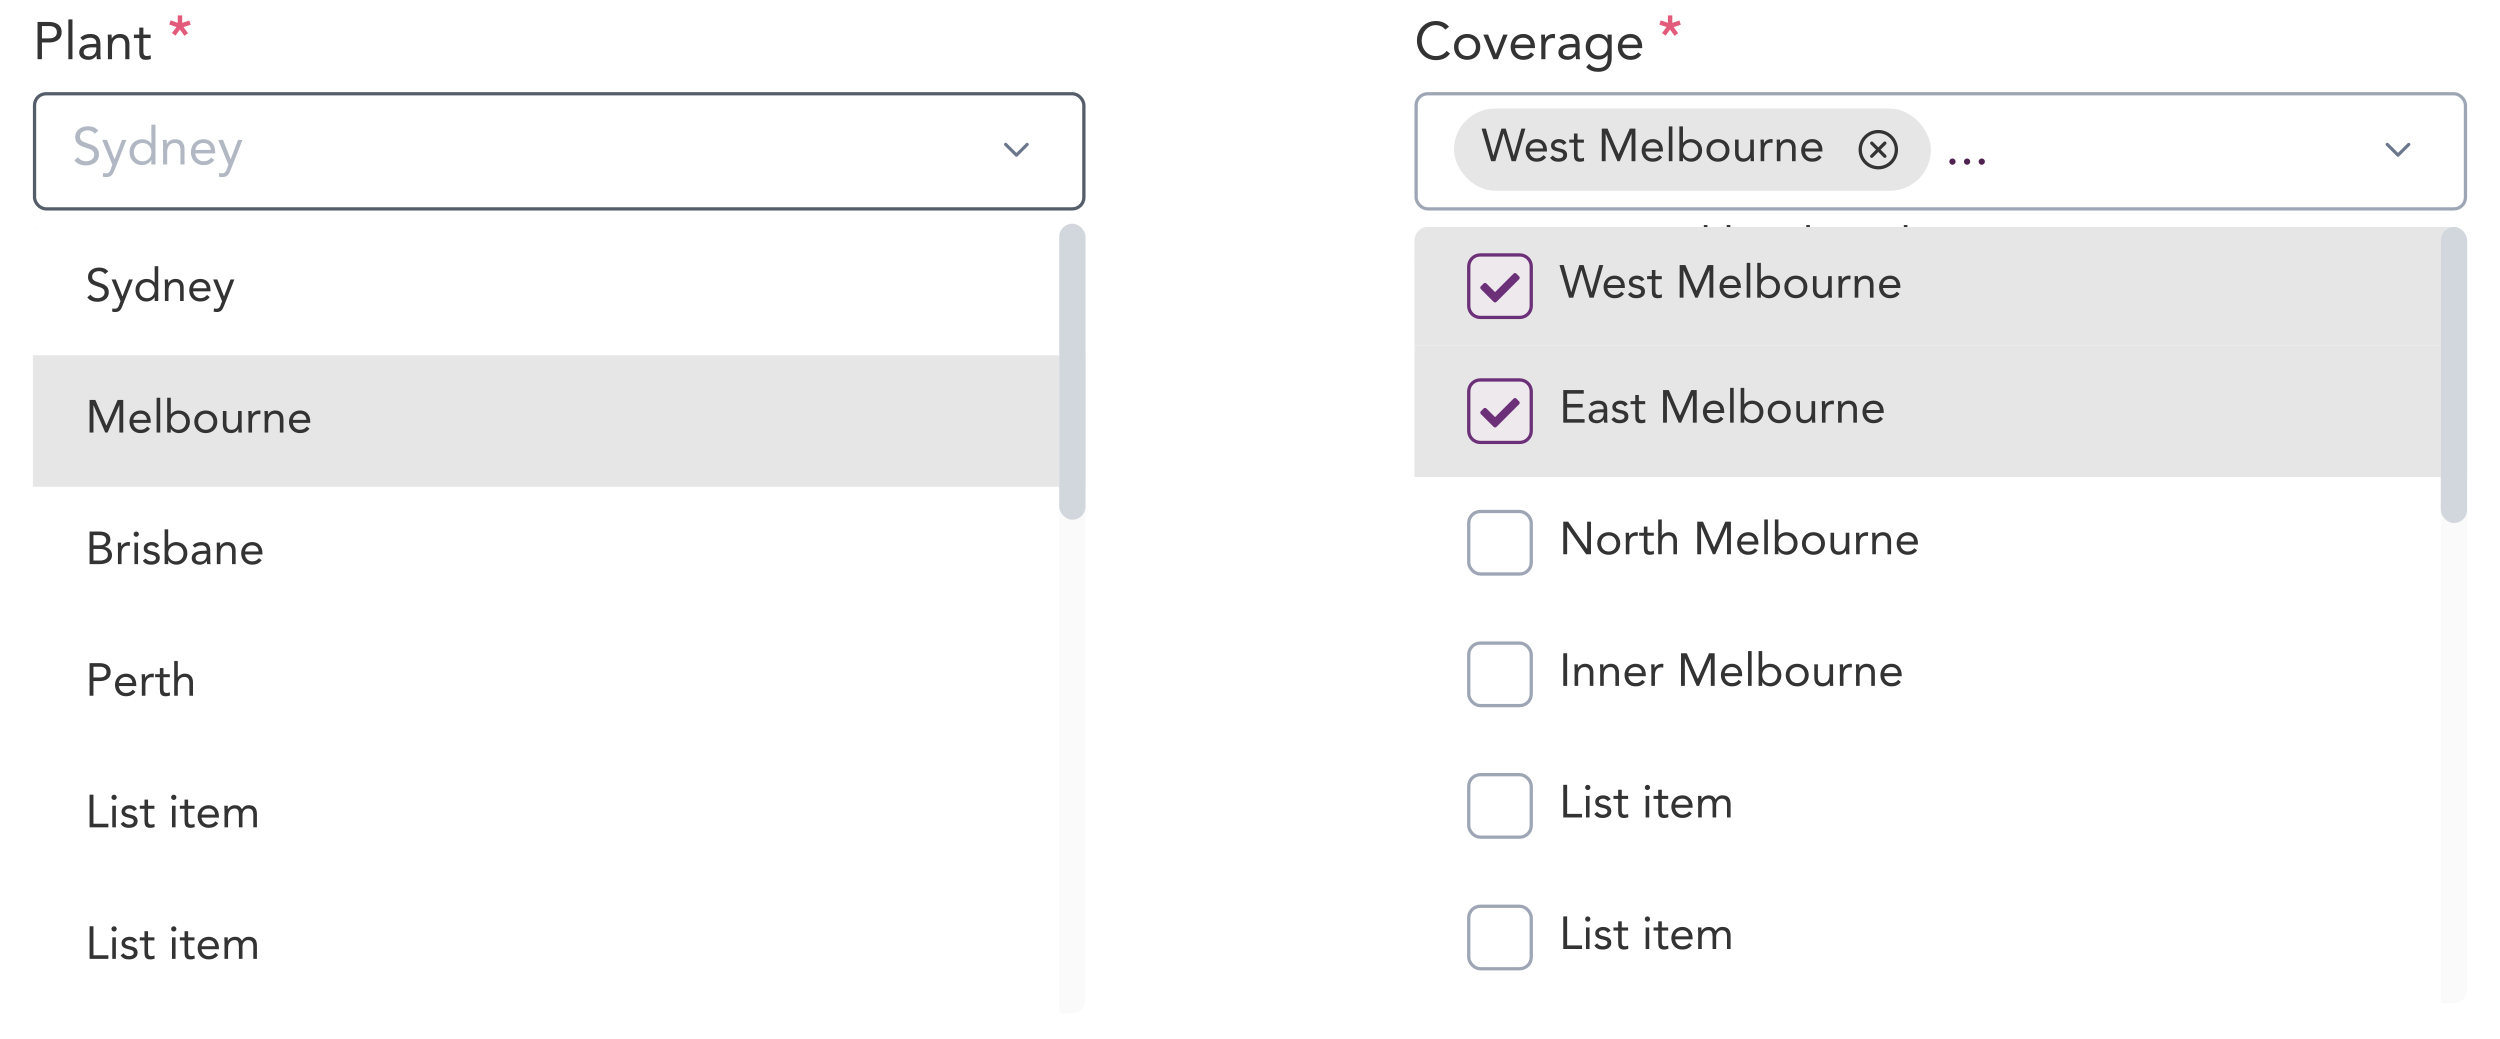 <svg width="760" height="316" viewBox="0 0 760 316" fill="none" xmlns="http://www.w3.org/2000/svg">
<g clip-path="url(#clip0_177_34146)">
<path d="M11.408 18H12.752V12.912H15.024C16.624 12.912 18.736 12.256 18.736 9.776C18.736 7.408 16.848 6.672 14.768 6.672H11.408V18ZM12.752 7.92H15.024C16.368 7.92 17.296 8.528 17.296 9.792C17.296 11.056 16.368 11.664 15.024 11.664H12.752V7.92ZM20.78 18H22.028V5.904H20.78V18ZM25.2 12.288C25.792 11.744 26.624 11.472 27.424 11.472C28.592 11.472 29.28 12.032 29.28 13.12V13.344H28.8C26.96 13.344 24.08 13.488 24.08 15.968C24.08 17.424 25.344 18.192 26.864 18.192C28 18.192 28.832 17.648 29.328 16.88H29.36C29.36 17.2 29.36 17.664 29.44 18H30.64C30.576 17.616 30.528 17.136 30.528 16.704V13.488C30.528 11.376 29.6 10.32 27.392 10.32C26.304 10.32 25.184 10.688 24.416 11.472L25.2 12.288ZM29.28 14.4V14.88C29.248 16.096 28.512 17.136 27.072 17.136C26.128 17.136 25.424 16.784 25.424 15.84C25.424 14.832 26.448 14.4 28.032 14.4H29.28ZM32.809 18H34.057V14.352C34.057 12.64 34.761 11.472 36.377 11.472C37.545 11.472 38.089 12.256 38.089 13.504V18H39.337V13.376C39.337 11.568 38.457 10.32 36.489 10.32C35.257 10.32 34.329 11.008 33.993 11.744H33.961C33.961 11.328 33.929 10.912 33.929 10.512H32.745C32.745 11.008 32.809 11.6 32.809 12.288V18ZM45.796 10.512H43.588V8.384H42.34V10.512H40.708V11.568H42.34V15.68C42.34 17.232 42.628 18.192 44.404 18.192C44.868 18.192 45.428 18.112 45.86 17.92L45.812 16.784C45.476 16.96 45.076 17.04 44.708 17.04C43.604 17.04 43.588 16.272 43.588 15.312V11.568H45.796V10.512Z" fill="#333333"/>
<path opacity="0.8" d="M55.384 4.672H54.04V6.944L51.864 6.192L51.448 7.472L53.64 8.224L52.264 10.032L53.336 10.848L54.68 9.008L56.056 10.896L57.16 10.096L55.784 8.224L57.96 7.52L57.544 6.24L55.384 6.944V4.672Z" fill="#DB3259"/>
</g>
<rect x="10.5" y="28.5" width="319" height="35" rx="3.5" fill="white"/>
<path opacity="0.8" d="M29.888 39.712C29.056 38.736 27.984 38.384 26.72 38.384C24.736 38.384 22.864 39.472 22.864 41.648C22.864 43.536 24.08 44.24 25.68 44.768C27.696 45.44 28.64 45.68 28.64 47.072C28.64 48.368 27.328 49.04 26.176 49.04C25.2 49.04 24.24 48.608 23.76 47.776L22.608 48.72C23.376 49.856 24.784 50.288 26.096 50.288C28.144 50.288 30.08 49.232 30.08 46.976C30.08 44.752 28.448 44.176 26.688 43.616C24.88 43.04 24.304 42.576 24.304 41.536C24.304 40.192 25.536 39.632 26.72 39.632C27.536 39.632 28.336 39.952 28.784 40.672L29.888 39.712ZM38.443 42.512H37.083L34.859 48.384H34.827L32.507 42.512H31.051L34.155 50.048L33.643 51.456C33.371 52.192 33.067 52.688 32.251 52.688C31.899 52.688 31.627 52.656 31.371 52.56L31.211 53.648C31.547 53.808 31.979 53.84 32.331 53.84C33.835 53.84 34.331 52.976 34.827 51.712L38.443 42.512ZM46.017 50H47.265V37.904H46.017V43.6H45.985C45.297 42.8 44.385 42.32 43.297 42.32C40.945 42.32 39.361 43.984 39.361 46.256C39.361 48.496 41.009 50.192 43.105 50.192C44.449 50.192 45.521 49.52 45.985 48.672H46.017V50ZM46.017 46.256C46.017 47.824 44.977 49.04 43.361 49.04C41.745 49.04 40.705 47.824 40.705 46.256C40.705 44.688 41.745 43.472 43.361 43.472C44.977 43.472 46.017 44.688 46.017 46.256ZM49.575 50H50.823V46.352C50.823 44.64 51.527 43.472 53.143 43.472C54.311 43.472 54.855 44.256 54.855 45.504V50H56.103V45.376C56.103 43.568 55.223 42.32 53.255 42.32C52.023 42.32 51.095 43.008 50.759 43.744H50.727C50.727 43.328 50.695 42.912 50.695 42.512H49.511C49.511 43.008 49.575 43.6 49.575 44.288V50ZM64.209 47.904C63.617 48.656 62.897 49.04 61.825 49.04C60.465 49.04 59.473 47.936 59.377 46.64H65.425V46.24C65.425 43.76 63.985 42.32 61.873 42.32C59.665 42.32 58.033 43.936 58.033 46.256C58.033 48.432 59.473 50.192 61.825 50.192C63.217 50.192 64.273 49.776 65.153 48.64L64.209 47.904ZM59.377 45.584C59.537 44.32 60.449 43.472 61.825 43.472C63.201 43.472 64.033 44.32 64.081 45.584H59.377ZM73.724 42.512H72.364L70.14 48.384H70.108L67.788 42.512H66.332L69.436 50.048L68.924 51.456C68.652 52.192 68.348 52.688 67.532 52.688C67.18 52.688 66.908 52.656 66.652 52.56L66.492 53.648C66.828 53.808 67.26 53.84 67.612 53.84C69.116 53.84 69.612 52.976 70.108 51.712L73.724 42.512Z" fill="#9EA6B5"/>
<path d="M308.999 47.667C308.934 47.667 308.869 47.654 308.808 47.629C308.747 47.604 308.692 47.567 308.646 47.52L305.313 44.187C305.246 44.089 305.216 43.972 305.228 43.855C305.24 43.737 305.293 43.628 305.377 43.546C305.462 43.464 305.572 43.414 305.69 43.406C305.807 43.397 305.924 43.431 306.019 43.5L308.999 46.46L311.979 43.5C312.073 43.439 312.185 43.411 312.297 43.422C312.408 43.432 312.513 43.479 312.595 43.556C312.676 43.633 312.729 43.735 312.746 43.846C312.763 43.956 312.741 44.069 312.686 44.167L309.353 47.5C309.308 47.55 309.254 47.591 309.193 47.62C309.133 47.648 309.067 47.664 308.999 47.667V47.667Z" fill="#6B778C"/>
<rect x="10.5" y="28.5" width="319" height="35" rx="3.5" stroke="#545D69"/>
<g clip-path="url(#clip1_177_34146)">
<path d="M11.232 79H12.408V74.548H14.396C15.796 74.548 17.644 73.974 17.644 71.804C17.644 69.732 15.992 69.088 14.172 69.088H11.232V79ZM12.408 70.18H14.396C15.572 70.18 16.384 70.712 16.384 71.818C16.384 72.924 15.572 73.456 14.396 73.456H12.408V70.18ZM19.433 79H20.525V68.416H19.433V79ZM23.3 74.002C23.818 73.526 24.546 73.288 25.246 73.288C26.268 73.288 26.87 73.778 26.87 74.73V74.926H26.45C24.84 74.926 22.32 75.052 22.32 77.222C22.32 78.496 23.426 79.168 24.756 79.168C25.75 79.168 26.478 78.692 26.912 78.02H26.94C26.94 78.3 26.94 78.706 27.01 79H28.06C28.004 78.664 27.962 78.244 27.962 77.866V75.052C27.962 73.204 27.15 72.28 25.218 72.28C24.266 72.28 23.286 72.602 22.614 73.288L23.3 74.002ZM26.87 75.85V76.27C26.842 77.334 26.198 78.244 24.938 78.244C24.112 78.244 23.496 77.936 23.496 77.11C23.496 76.228 24.392 75.85 25.778 75.85H26.87ZM29.958 79H31.05V75.808C31.05 74.31 31.666 73.288 33.08 73.288C34.102 73.288 34.578 73.974 34.578 75.066V79H35.67V74.954C35.67 73.372 34.9 72.28 33.178 72.28C32.1 72.28 31.288 72.882 30.994 73.526H30.966C30.966 73.162 30.938 72.798 30.938 72.448H29.902C29.902 72.882 29.958 73.4 29.958 74.002V79ZM41.321 72.448H39.389V70.586H38.297V72.448H36.869V73.372H38.297V76.97C38.297 78.328 38.549 79.168 40.103 79.168C40.509 79.168 40.999 79.098 41.377 78.93L41.335 77.936C41.041 78.09 40.691 78.16 40.369 78.16C39.403 78.16 39.389 77.488 39.389 76.648V73.372H41.321V72.448ZM45.828 77.95C46.471 78.874 47.27 79.168 48.376 79.168C49.678 79.168 50.993 78.594 50.993 77.11C50.993 75.794 50.014 75.374 48.852 75.15C47.983 74.982 47.2 74.744 47.2 74.198C47.2 73.582 47.886 73.288 48.487 73.288C49.132 73.288 49.593 73.61 49.873 74.072L50.783 73.47C50.336 72.63 49.481 72.28 48.557 72.28C47.34 72.28 46.108 72.938 46.108 74.212C46.108 75.57 47.172 75.836 48.417 76.116C49.117 76.27 49.818 76.452 49.818 77.152C49.818 77.866 49.062 78.16 48.376 78.16C47.605 78.16 47.13 77.81 46.696 77.278L45.828 77.95ZM57.542 77.166C57.025 77.824 56.395 78.16 55.456 78.16C54.267 78.16 53.398 77.194 53.315 76.06H58.606V75.71C58.606 73.54 57.346 72.28 55.498 72.28C53.566 72.28 52.139 73.694 52.139 75.724C52.139 77.628 53.398 79.168 55.456 79.168C56.675 79.168 57.599 78.804 58.368 77.81L57.542 77.166ZM53.315 75.136C53.455 74.03 54.252 73.288 55.456 73.288C56.66 73.288 57.389 74.03 57.431 75.136H53.315ZM60.394 79H61.486V68.416H60.394V79ZM68.685 77.166C68.167 77.824 67.537 78.16 66.599 78.16C65.409 78.16 64.541 77.194 64.457 76.06H69.749V75.71C69.749 73.54 68.489 72.28 66.641 72.28C64.709 72.28 63.281 73.694 63.281 75.724C63.281 77.628 64.541 79.168 66.599 79.168C67.817 79.168 68.741 78.804 69.511 77.81L68.685 77.166ZM64.457 75.136C64.597 74.03 65.395 73.288 66.599 73.288C67.803 73.288 68.531 74.03 68.573 75.136H64.457ZM76.968 73.316C76.31 72.602 75.414 72.28 74.448 72.28C72.432 72.28 71.06 73.736 71.06 75.724C71.06 77.74 72.418 79.168 74.448 79.168C75.4 79.168 76.296 78.846 76.926 78.118L76.114 77.348C75.708 77.908 75.162 78.16 74.448 78.16C73.118 78.16 72.236 77.068 72.236 75.724C72.236 74.38 72.978 73.288 74.448 73.288C75.106 73.288 75.638 73.526 76.1 74.086L76.968 73.316ZM81.776 72.448H79.844V70.586H78.752V72.448H77.324V73.372H78.752V76.97C78.752 78.328 79.004 79.168 80.558 79.168C80.964 79.168 81.454 79.098 81.832 78.93L81.79 77.936C81.496 78.09 81.146 78.16 80.824 78.16C79.858 78.16 79.844 77.488 79.844 76.648V73.372H81.776V72.448ZM83.212 79H84.304V72.448H83.212V79ZM82.96 69.886C82.96 70.348 83.296 70.684 83.758 70.684C84.22 70.684 84.556 70.348 84.556 69.886C84.556 69.452 84.206 69.088 83.758 69.088C83.31 69.088 82.96 69.452 82.96 69.886ZM86.099 75.724C86.099 77.768 87.583 79.168 89.599 79.168C91.615 79.168 93.099 77.768 93.099 75.724C93.099 73.68 91.615 72.28 89.599 72.28C87.583 72.28 86.099 73.68 86.099 75.724ZM87.275 75.724C87.275 74.352 88.185 73.288 89.599 73.288C91.013 73.288 91.923 74.352 91.923 75.724C91.923 77.096 91.013 78.16 89.599 78.16C88.185 78.16 87.275 77.096 87.275 75.724ZM94.79 79H95.882V75.808C95.882 74.31 96.498 73.288 97.912 73.288C98.934 73.288 99.41 73.974 99.41 75.066V79H100.502V74.954C100.502 73.372 99.732 72.28 98.01 72.28C96.932 72.28 96.12 72.882 95.826 73.526H95.798C95.798 73.162 95.77 72.798 95.77 72.448H94.734C94.734 72.882 94.79 73.4 94.79 74.002V79ZM107.068 74.002C107.586 73.526 108.314 73.288 109.014 73.288C110.036 73.288 110.638 73.778 110.638 74.73V74.926H110.218C108.608 74.926 106.088 75.052 106.088 77.222C106.088 78.496 107.194 79.168 108.524 79.168C109.518 79.168 110.246 78.692 110.68 78.02H110.708C110.708 78.3 110.708 78.706 110.778 79H111.828C111.772 78.664 111.73 78.244 111.73 77.866V75.052C111.73 73.204 110.918 72.28 108.986 72.28C108.034 72.28 107.054 72.602 106.382 73.288L107.068 74.002ZM110.638 75.85V76.27C110.61 77.334 109.966 78.244 108.706 78.244C107.88 78.244 107.264 77.936 107.264 77.11C107.264 76.228 108.16 75.85 109.546 75.85H110.638ZM113.725 79H114.817V75.808C114.817 74.31 115.405 73.372 116.735 73.372C116.931 73.372 117.141 73.4 117.323 73.456L117.393 72.35C117.239 72.294 117.085 72.28 116.945 72.28C115.867 72.28 115.055 72.882 114.761 73.526H114.733C114.733 73.162 114.705 72.798 114.705 72.448H113.669C113.669 72.882 113.725 73.4 113.725 74.002V79ZM123.427 77.166C122.909 77.824 122.279 78.16 121.341 78.16C120.151 78.16 119.283 77.194 119.199 76.06H124.491V75.71C124.491 73.54 123.231 72.28 121.383 72.28C119.451 72.28 118.023 73.694 118.023 75.724C118.023 77.628 119.283 79.168 121.341 79.168C122.559 79.168 123.483 78.804 124.253 77.81L123.427 77.166ZM119.199 75.136C119.339 74.03 120.137 73.288 121.341 73.288C122.545 73.288 123.273 74.03 123.315 75.136H119.199ZM126.783 74.002C127.301 73.526 128.029 73.288 128.729 73.288C129.751 73.288 130.353 73.778 130.353 74.73V74.926H129.933C128.323 74.926 125.803 75.052 125.803 77.222C125.803 78.496 126.909 79.168 128.239 79.168C129.233 79.168 129.961 78.692 130.395 78.02H130.423C130.423 78.3 130.423 78.706 130.493 79H131.543C131.487 78.664 131.445 78.244 131.445 77.866V75.052C131.445 73.204 130.633 72.28 128.701 72.28C127.749 72.28 126.769 72.602 126.097 73.288L126.783 74.002ZM130.353 75.85V76.27C130.325 77.334 129.681 78.244 128.421 78.244C127.595 78.244 126.979 77.936 126.979 77.11C126.979 76.228 127.875 75.85 129.261 75.85H130.353Z" fill="#333333"/>
</g>
<g filter="url(#filter0_dd_177_34146)">
<g clip-path="url(#clip2_177_34146)">
<rect width="320" height="40" transform="translate(10 65)" fill="white"/>
<path d="M32.902 79.498C32.174 78.644 31.236 78.336 30.13 78.336C28.394 78.336 26.756 79.288 26.756 81.192C26.756 82.844 27.82 83.46 29.22 83.922C30.984 84.51 31.81 84.72 31.81 85.938C31.81 87.072 30.662 87.66 29.654 87.66C28.8 87.66 27.96 87.282 27.54 86.554L26.532 87.38C27.204 88.374 28.436 88.752 29.584 88.752C31.376 88.752 33.07 87.828 33.07 85.854C33.07 83.908 31.642 83.404 30.102 82.914C28.52 82.41 28.016 82.004 28.016 81.094C28.016 79.918 29.094 79.428 30.13 79.428C30.844 79.428 31.544 79.708 31.936 80.338L32.902 79.498ZM40.387 81.948H39.197L37.251 87.086H37.223L35.193 81.948H33.919L36.635 88.542L36.187 89.774C35.949 90.418 35.683 90.852 34.969 90.852C34.661 90.852 34.423 90.824 34.199 90.74L34.059 91.692C34.353 91.832 34.731 91.86 35.039 91.86C36.355 91.86 36.789 91.104 37.223 89.998L40.387 81.948ZM47.015 88.5H48.107V77.916H47.015V82.9H46.987C46.385 82.2 45.587 81.78 44.635 81.78C42.577 81.78 41.191 83.236 41.191 85.224C41.191 87.184 42.633 88.668 44.467 88.668C45.643 88.668 46.581 88.08 46.987 87.338H47.015V88.5ZM47.015 85.224C47.015 86.596 46.105 87.66 44.691 87.66C43.277 87.66 42.367 86.596 42.367 85.224C42.367 83.852 43.277 82.788 44.691 82.788C46.105 82.788 47.015 83.852 47.015 85.224ZM50.128 88.5H51.22V85.308C51.22 83.81 51.836 82.788 53.25 82.788C54.272 82.788 54.748 83.474 54.748 84.566V88.5H55.84V84.454C55.84 82.872 55.07 81.78 53.348 81.78C52.27 81.78 51.458 82.382 51.164 83.026H51.136C51.136 82.662 51.108 82.298 51.108 81.948H50.072C50.072 82.382 50.128 82.9 50.128 83.502V88.5ZM62.933 86.666C62.415 87.324 61.785 87.66 60.847 87.66C59.657 87.66 58.789 86.694 58.705 85.56H63.997V85.21C63.997 83.04 62.737 81.78 60.889 81.78C58.957 81.78 57.529 83.194 57.529 85.224C57.529 87.128 58.789 88.668 60.847 88.668C62.065 88.668 62.989 88.304 63.759 87.31L62.933 86.666ZM58.705 84.636C58.845 83.53 59.643 82.788 60.847 82.788C62.051 82.788 62.779 83.53 62.821 84.636H58.705ZM71.258 81.948H70.068L68.122 87.086H68.094L66.064 81.948H64.79L67.506 88.542L67.058 89.774C66.82 90.418 66.554 90.852 65.84 90.852C65.532 90.852 65.294 90.824 65.07 90.74L64.93 91.692C65.224 91.832 65.602 91.86 65.91 91.86C67.226 91.86 67.66 91.104 68.094 89.998L71.258 81.948Z" fill="#333333"/>
<rect width="320" height="40" transform="translate(10 105)" fill="#E6E6E6"/>
<path d="M27.232 128.5H28.408V120.184H28.436L31.992 128.5H32.706L36.262 120.184H36.29V128.5H37.466V118.588H35.758L32.37 126.358H32.342L28.982 118.588H27.232V128.5ZM44.763 126.666C44.245 127.324 43.615 127.66 42.677 127.66C41.487 127.66 40.619 126.694 40.535 125.56H45.827V125.21C45.827 123.04 44.567 121.78 42.719 121.78C40.787 121.78 39.359 123.194 39.359 125.224C39.359 127.128 40.619 128.668 42.677 128.668C43.895 128.668 44.819 128.304 45.589 127.31L44.763 126.666ZM40.535 124.636C40.675 123.53 41.473 122.788 42.677 122.788C43.881 122.788 44.609 123.53 44.651 124.636H40.535ZM47.614 128.5H48.706V117.916H47.614V128.5ZM50.824 128.5H51.916V127.338H51.944C52.35 128.08 53.288 128.668 54.464 128.668C56.298 128.668 57.74 127.184 57.74 125.224C57.74 123.236 56.354 121.78 54.296 121.78C53.344 121.78 52.546 122.2 51.944 122.9H51.916V117.916H50.824V128.5ZM51.916 125.224C51.916 123.852 52.826 122.788 54.24 122.788C55.654 122.788 56.564 123.852 56.564 125.224C56.564 126.596 55.654 127.66 54.24 127.66C52.826 127.66 51.916 126.596 51.916 125.224ZM59.06 125.224C59.06 127.268 60.544 128.668 62.56 128.668C64.576 128.668 66.06 127.268 66.06 125.224C66.06 123.18 64.576 121.78 62.56 121.78C60.544 121.78 59.06 123.18 59.06 125.224ZM60.236 125.224C60.236 123.852 61.146 122.788 62.56 122.788C63.974 122.788 64.884 123.852 64.884 125.224C64.884 126.596 63.974 127.66 62.56 127.66C61.146 127.66 60.236 126.596 60.236 125.224ZM73.463 121.948H72.371V125.14C72.371 126.638 71.755 127.66 70.341 127.66C69.319 127.66 68.843 126.974 68.843 125.882V121.948H67.751V125.994C67.751 127.576 68.521 128.668 70.243 128.668C71.321 128.668 72.133 128.066 72.427 127.422H72.455C72.455 127.786 72.483 128.15 72.483 128.5H73.519C73.519 128.066 73.463 127.548 73.463 126.946V121.948ZM75.53 128.5H76.622V125.308C76.622 123.81 77.21 122.872 78.54 122.872C78.736 122.872 78.946 122.9 79.128 122.956L79.198 121.85C79.044 121.794 78.89 121.78 78.75 121.78C77.672 121.78 76.86 122.382 76.566 123.026H76.538C76.538 122.662 76.51 122.298 76.51 121.948H75.474C75.474 122.382 75.53 122.9 75.53 123.502V128.5ZM80.452 128.5H81.544V125.308C81.544 123.81 82.16 122.788 83.574 122.788C84.596 122.788 85.072 123.474 85.072 124.566V128.5H86.164V124.454C86.164 122.872 85.394 121.78 83.672 121.78C82.594 121.78 81.782 122.382 81.488 123.026H81.46C81.46 122.662 81.432 122.298 81.432 121.948H80.396C80.396 122.382 80.452 122.9 80.452 123.502V128.5ZM93.257 126.666C92.739 127.324 92.109 127.66 91.171 127.66C89.981 127.66 89.113 126.694 89.029 125.56H94.321V125.21C94.321 123.04 93.061 121.78 91.213 121.78C89.281 121.78 87.853 123.194 87.853 125.224C87.853 127.128 89.113 128.668 91.171 128.668C92.389 128.668 93.313 128.304 94.083 127.31L93.257 126.666ZM89.029 124.636C89.169 123.53 89.967 122.788 91.171 122.788C92.375 122.788 93.103 123.53 93.145 124.636H89.029Z" fill="#333333"/>
<rect width="320" height="40" transform="translate(10 145)" fill="white"/>
<path d="M27.232 168.5H30.186C32.02 168.5 34.05 167.912 34.05 165.728C34.05 164.426 33.084 163.404 31.81 163.292V163.264C32.874 162.942 33.546 162.172 33.546 161.024C33.546 159.204 31.894 158.588 30.256 158.588H27.232V168.5ZM28.408 159.68H30.158C31.222 159.68 32.286 159.96 32.286 161.178C32.286 162.55 31.138 162.788 30.032 162.788H28.408V159.68ZM28.408 163.88H30.424C31.614 163.88 32.79 164.3 32.79 165.686C32.79 166.946 31.544 167.408 30.396 167.408H28.408V163.88ZM35.854 168.5H36.946V165.308C36.946 163.81 37.534 162.872 38.864 162.872C39.06 162.872 39.27 162.9 39.452 162.956L39.522 161.85C39.368 161.794 39.214 161.78 39.074 161.78C37.996 161.78 37.184 162.382 36.89 163.026H36.862C36.862 162.662 36.834 162.298 36.834 161.948H35.798C35.798 162.382 35.854 162.9 35.854 163.502V168.5ZM40.874 168.5H41.966V161.948H40.874V168.5ZM40.622 159.386C40.622 159.848 40.958 160.184 41.42 160.184C41.882 160.184 42.218 159.848 42.218 159.386C42.218 158.952 41.868 158.588 41.42 158.588C40.972 158.588 40.622 158.952 40.622 159.386ZM43.411 167.45C44.056 168.374 44.853 168.668 45.959 168.668C47.261 168.668 48.578 168.094 48.578 166.61C48.578 165.294 47.597 164.874 46.435 164.65C45.568 164.482 44.783 164.244 44.783 163.698C44.783 163.082 45.469 162.788 46.072 162.788C46.715 162.788 47.178 163.11 47.458 163.572L48.367 162.97C47.919 162.13 47.066 161.78 46.142 161.78C44.923 161.78 43.691 162.438 43.691 163.712C43.691 165.07 44.755 165.336 46.002 165.616C46.702 165.77 47.401 165.952 47.401 166.652C47.401 167.366 46.645 167.66 45.959 167.66C45.19 167.66 44.714 167.31 44.279 166.778L43.411 167.45ZM50.044 168.5H51.136V167.338H51.164C51.571 168.08 52.508 168.668 53.684 168.668C55.519 168.668 56.961 167.184 56.961 165.224C56.961 163.236 55.575 161.78 53.517 161.78C52.565 161.78 51.767 162.2 51.164 162.9H51.136V157.916H50.044V168.5ZM51.136 165.224C51.136 163.852 52.047 162.788 53.461 162.788C54.874 162.788 55.785 163.852 55.785 165.224C55.785 166.596 54.874 167.66 53.461 167.66C52.047 167.66 51.136 166.596 51.136 165.224ZM59.261 163.502C59.779 163.026 60.507 162.788 61.207 162.788C62.229 162.788 62.831 163.278 62.831 164.23V164.426H62.411C60.801 164.426 58.281 164.552 58.281 166.722C58.281 167.996 59.387 168.668 60.717 168.668C61.711 168.668 62.439 168.192 62.873 167.52H62.901C62.901 167.8 62.901 168.206 62.971 168.5H64.021C63.965 168.164 63.923 167.744 63.923 167.366V164.552C63.923 162.704 63.111 161.78 61.179 161.78C60.227 161.78 59.247 162.102 58.575 162.788L59.261 163.502ZM62.831 165.35V165.77C62.803 166.834 62.159 167.744 60.899 167.744C60.073 167.744 59.457 167.436 59.457 166.61C59.457 165.728 60.353 165.35 61.739 165.35H62.831ZM65.919 168.5H67.011V165.308C67.011 163.81 67.627 162.788 69.041 162.788C70.063 162.788 70.539 163.474 70.539 164.566V168.5H71.631V164.454C71.631 162.872 70.861 161.78 69.139 161.78C68.061 161.78 67.249 162.382 66.955 163.026H66.927C66.927 162.662 66.899 162.298 66.899 161.948H65.863C65.863 162.382 65.919 162.9 65.919 163.502V168.5ZM78.724 166.666C78.206 167.324 77.576 167.66 76.638 167.66C75.448 167.66 74.58 166.694 74.496 165.56H79.788V165.21C79.788 163.04 78.528 161.78 76.68 161.78C74.748 161.78 73.32 163.194 73.32 165.224C73.32 167.128 74.58 168.668 76.638 168.668C77.856 168.668 78.78 168.304 79.55 167.31L78.724 166.666ZM74.496 164.636C74.636 163.53 75.434 162.788 76.638 162.788C77.842 162.788 78.57 163.53 78.612 164.636H74.496Z" fill="#333333"/>
<rect width="320" height="40" transform="translate(10 185)" fill="white"/>
<path d="M27.232 208.5H28.408V204.048H30.396C31.796 204.048 33.644 203.474 33.644 201.304C33.644 199.232 31.992 198.588 30.172 198.588H27.232V208.5ZM28.408 199.68H30.396C31.572 199.68 32.384 200.212 32.384 201.318C32.384 202.424 31.572 202.956 30.396 202.956H28.408V199.68ZM40.361 206.666C39.843 207.324 39.213 207.66 38.275 207.66C37.085 207.66 36.217 206.694 36.133 205.56H41.425V205.21C41.425 203.04 40.165 201.78 38.317 201.78C36.385 201.78 34.957 203.194 34.957 205.224C34.957 207.128 36.217 208.668 38.275 208.668C39.493 208.668 40.417 208.304 41.187 207.31L40.361 206.666ZM36.133 204.636C36.273 203.53 37.071 202.788 38.275 202.788C39.479 202.788 40.207 203.53 40.249 204.636H36.133ZM43.114 208.5H44.206V205.308C44.206 203.81 44.794 202.872 46.124 202.872C46.32 202.872 46.53 202.9 46.712 202.956L46.782 201.85C46.628 201.794 46.474 201.78 46.334 201.78C45.256 201.78 44.444 202.382 44.15 203.026H44.122C44.122 202.662 44.094 202.298 44.094 201.948H43.058C43.058 202.382 43.114 202.9 43.114 203.502V208.5ZM51.62 201.948H49.688V200.086H48.596V201.948H47.168V202.872H48.596V206.47C48.596 207.828 48.848 208.668 50.402 208.668C50.808 208.668 51.298 208.598 51.676 208.43L51.634 207.436C51.34 207.59 50.99 207.66 50.668 207.66C49.702 207.66 49.688 206.988 49.688 206.148V202.872H51.62V201.948ZM52.958 208.5H54.05V205.308C54.05 203.81 54.666 202.788 56.08 202.788C57.102 202.788 57.578 203.474 57.578 204.566V208.5H58.67V204.454C58.67 202.872 57.9 201.78 56.178 201.78C55.156 201.78 54.372 202.34 54.078 202.858H54.05V197.916H52.958V208.5Z" fill="#333333"/>
<rect width="320" height="40" transform="translate(10 225)" fill="white"/>
<path d="M27.232 248.5H32.944V247.408H28.408V238.588H27.232V248.5ZM34.134 248.5H35.226V241.948H34.134V248.5ZM33.882 239.386C33.882 239.848 34.218 240.184 34.68 240.184C35.142 240.184 35.478 239.848 35.478 239.386C35.478 238.952 35.128 238.588 34.68 238.588C34.232 238.588 33.882 238.952 33.882 239.386ZM36.671 247.45C37.315 248.374 38.113 248.668 39.219 248.668C40.521 248.668 41.837 248.094 41.837 246.61C41.837 245.294 40.857 244.874 39.695 244.65C38.827 244.482 38.043 244.244 38.043 243.698C38.043 243.082 38.729 242.788 39.331 242.788C39.975 242.788 40.437 243.11 40.717 243.572L41.627 242.97C41.179 242.13 40.325 241.78 39.401 241.78C38.183 241.78 36.951 242.438 36.951 243.712C36.951 245.07 38.015 245.336 39.261 245.616C39.961 245.77 40.661 245.952 40.661 246.652C40.661 247.366 39.905 247.66 39.219 247.66C38.449 247.66 37.973 247.31 37.539 246.778L36.671 247.45ZM46.944 241.948H45.012V240.086H43.92V241.948H42.492V242.872H43.92V246.47C43.92 247.828 44.172 248.668 45.726 248.668C46.132 248.668 46.622 248.598 47 248.43L46.958 247.436C46.664 247.59 46.314 247.66 45.992 247.66C45.026 247.66 45.012 246.988 45.012 246.148V242.872H46.944V241.948ZM52.277 248.5H53.369V241.948H52.277V248.5ZM52.025 239.386C52.025 239.848 52.361 240.184 52.823 240.184C53.285 240.184 53.621 239.848 53.621 239.386C53.621 238.952 53.271 238.588 52.823 238.588C52.375 238.588 52.025 238.952 52.025 239.386ZM59.126 241.948H57.194V240.086H56.102V241.948H54.674V242.872H56.102V246.47C56.102 247.828 56.354 248.668 57.908 248.668C58.314 248.668 58.804 248.598 59.182 248.43L59.14 247.436C58.846 247.59 58.496 247.66 58.174 247.66C57.208 247.66 57.194 246.988 57.194 246.148V242.872H59.126V241.948ZM65.49 246.666C64.972 247.324 64.342 247.66 63.404 247.66C62.214 247.66 61.346 246.694 61.262 245.56H66.554V245.21C66.554 243.04 65.294 241.78 63.446 241.78C61.514 241.78 60.086 243.194 60.086 245.224C60.086 247.128 61.346 248.668 63.404 248.668C64.622 248.668 65.546 248.304 66.316 247.31L65.49 246.666ZM61.262 244.636C61.402 243.53 62.2 242.788 63.404 242.788C64.608 242.788 65.336 243.53 65.378 244.636H61.262ZM68.243 248.5H69.335V245.308C69.335 243.81 69.951 242.788 71.365 242.788C72.261 242.788 72.625 243.348 72.625 244.79V248.5H73.717V244.72C73.717 243.544 74.487 242.788 75.411 242.788C76.685 242.788 77.007 243.67 77.007 244.58V248.5H78.099V244.524C78.099 242.83 77.483 241.78 75.607 241.78C74.613 241.78 74.011 242.256 73.535 243.026C73.325 242.578 72.877 241.78 71.463 241.78C70.385 241.78 69.573 242.382 69.279 243.026H69.251C69.251 242.662 69.223 242.298 69.223 241.948H68.187C68.187 242.382 68.243 242.9 68.243 243.502V248.5Z" fill="#333333"/>
<rect width="320" height="40" transform="translate(10 265)" fill="white"/>
<path d="M27.232 288.5H32.944V287.408H28.408V278.588H27.232V288.5ZM34.134 288.5H35.226V281.948H34.134V288.5ZM33.882 279.386C33.882 279.848 34.218 280.184 34.68 280.184C35.142 280.184 35.478 279.848 35.478 279.386C35.478 278.952 35.128 278.588 34.68 278.588C34.232 278.588 33.882 278.952 33.882 279.386ZM36.671 287.45C37.315 288.374 38.113 288.668 39.219 288.668C40.521 288.668 41.837 288.094 41.837 286.61C41.837 285.294 40.857 284.874 39.695 284.65C38.827 284.482 38.043 284.244 38.043 283.698C38.043 283.082 38.729 282.788 39.331 282.788C39.975 282.788 40.437 283.11 40.717 283.572L41.627 282.97C41.179 282.13 40.325 281.78 39.401 281.78C38.183 281.78 36.951 282.438 36.951 283.712C36.951 285.07 38.015 285.336 39.261 285.616C39.961 285.77 40.661 285.952 40.661 286.652C40.661 287.366 39.905 287.66 39.219 287.66C38.449 287.66 37.973 287.31 37.539 286.778L36.671 287.45ZM46.944 281.948H45.012V280.086H43.92V281.948H42.492V282.872H43.92V286.47C43.92 287.828 44.172 288.668 45.726 288.668C46.132 288.668 46.622 288.598 47 288.43L46.958 287.436C46.664 287.59 46.314 287.66 45.992 287.66C45.026 287.66 45.012 286.988 45.012 286.148V282.872H46.944V281.948ZM52.277 288.5H53.369V281.948H52.277V288.5ZM52.025 279.386C52.025 279.848 52.361 280.184 52.823 280.184C53.285 280.184 53.621 279.848 53.621 279.386C53.621 278.952 53.271 278.588 52.823 278.588C52.375 278.588 52.025 278.952 52.025 279.386ZM59.126 281.948H57.194V280.086H56.102V281.948H54.674V282.872H56.102V286.47C56.102 287.828 56.354 288.668 57.908 288.668C58.314 288.668 58.804 288.598 59.182 288.43L59.14 287.436C58.846 287.59 58.496 287.66 58.174 287.66C57.208 287.66 57.194 286.988 57.194 286.148V282.872H59.126V281.948ZM65.49 286.666C64.972 287.324 64.342 287.66 63.404 287.66C62.214 287.66 61.346 286.694 61.262 285.56H66.554V285.21C66.554 283.04 65.294 281.78 63.446 281.78C61.514 281.78 60.086 283.194 60.086 285.224C60.086 287.128 61.346 288.668 63.404 288.668C64.622 288.668 65.546 288.304 66.316 287.31L65.49 286.666ZM61.262 284.636C61.402 283.53 62.2 282.788 63.404 282.788C64.608 282.788 65.336 283.53 65.378 284.636H61.262ZM68.243 288.5H69.335V285.308C69.335 283.81 69.951 282.788 71.365 282.788C72.261 282.788 72.625 283.348 72.625 284.79V288.5H73.717V284.72C73.717 283.544 74.487 282.788 75.411 282.788C76.685 282.788 77.007 283.67 77.007 284.58V288.5H78.099V284.524C78.099 282.83 77.483 281.78 75.607 281.78C74.613 281.78 74.011 282.256 73.535 283.026C73.325 282.578 72.877 281.78 71.463 281.78C70.385 281.78 69.573 282.382 69.279 283.026H69.251C69.251 282.662 69.223 282.298 69.223 281.948H68.187C68.187 282.382 68.243 282.9 68.243 283.502V288.5Z" fill="#333333"/>
<g clip-path="url(#clip3_177_34146)">
<rect x="322" y="65" width="8" height="300" rx="4" fill="#FAFAFA"/>
<rect x="322" y="65" width="8" height="90" rx="4" fill="#D2D6DD"/>
</g>
</g>
</g>
<g clip-path="url(#clip4_177_34146)">
<path d="M440.512 8.16C439.552 6.912 438.048 6.384 436.512 6.384C433.152 6.384 430.752 9.008 430.752 12.336C430.752 15.776 433.264 18.288 436.512 18.288C438.32 18.288 439.792 17.664 440.8 16.304L439.792 15.456C438.992 16.48 437.888 17.04 436.512 17.04C433.968 17.04 432.192 14.96 432.192 12.336C432.192 9.856 433.984 7.632 436.512 7.632C437.6 7.632 438.672 8.096 439.344 9.008L440.512 8.16ZM442.018 14.256C442.018 16.592 443.714 18.192 446.018 18.192C448.322 18.192 450.018 16.592 450.018 14.256C450.018 11.92 448.322 10.32 446.018 10.32C443.714 10.32 442.018 11.92 442.018 14.256ZM443.362 14.256C443.362 12.688 444.402 11.472 446.018 11.472C447.634 11.472 448.674 12.688 448.674 14.256C448.674 15.824 447.634 17.04 446.018 17.04C444.402 17.04 443.362 15.824 443.362 14.256ZM458.318 10.512H456.974L454.75 16.384H454.718L452.382 10.512H450.926L453.982 18H455.358L458.318 10.512ZM465.412 15.904C464.82 16.656 464.1 17.04 463.028 17.04C461.668 17.04 460.676 15.936 460.58 14.64H466.628V14.24C466.628 11.76 465.188 10.32 463.076 10.32C460.868 10.32 459.236 11.936 459.236 14.256C459.236 16.432 460.676 18.192 463.028 18.192C464.42 18.192 465.476 17.776 466.356 16.64L465.412 15.904ZM460.58 13.584C460.74 12.32 461.652 11.472 463.028 11.472C464.404 11.472 465.236 12.32 465.284 13.584H460.58ZM468.559 18H469.807V14.352C469.807 12.64 470.479 11.568 471.999 11.568C472.223 11.568 472.463 11.6 472.671 11.664L472.751 10.4C472.575 10.336 472.399 10.32 472.239 10.32C471.007 10.32 470.079 11.008 469.743 11.744H469.711C469.711 11.328 469.679 10.912 469.679 10.512H468.495C468.495 11.008 468.559 11.6 468.559 12.288V18ZM474.872 12.288C475.464 11.744 476.296 11.472 477.096 11.472C478.264 11.472 478.952 12.032 478.952 13.12V13.344H478.472C476.632 13.344 473.752 13.488 473.752 15.968C473.752 17.424 475.016 18.192 476.536 18.192C477.672 18.192 478.504 17.648 479 16.88H479.032C479.032 17.2 479.032 17.664 479.112 18H480.312C480.248 17.616 480.2 17.136 480.2 16.704V13.488C480.2 11.376 479.272 10.32 477.064 10.32C475.976 10.32 474.856 10.688 474.088 11.472L474.872 12.288ZM478.952 14.4V14.88C478.92 16.096 478.184 17.136 476.744 17.136C475.8 17.136 475.096 16.784 475.096 15.84C475.096 14.832 476.12 14.4 477.704 14.4H478.952ZM489.953 10.512H488.705V11.792H488.673C488.177 10.8 487.041 10.32 486.033 10.32C483.649 10.32 482.049 11.808 482.049 14.256C482.049 16.464 483.681 18.096 486.033 18.096C487.025 18.096 488.081 17.664 488.673 16.704H488.705V17.664C488.705 19.248 488.113 20.688 485.873 20.688C484.721 20.688 483.873 20.24 483.089 19.392L482.193 20.416C483.249 21.456 484.417 21.84 485.873 21.84C488.497 21.84 489.953 20.368 489.953 17.664V10.512ZM483.393 14.256C483.393 12.688 484.465 11.472 486.033 11.472C487.617 11.472 488.705 12.608 488.705 14.224C488.705 15.664 487.745 16.944 486.033 16.944C484.577 16.944 483.393 15.776 483.393 14.256ZM498.006 15.904C497.414 16.656 496.694 17.04 495.622 17.04C494.262 17.04 493.27 15.936 493.174 14.64H499.222V14.24C499.222 11.76 497.782 10.32 495.67 10.32C493.462 10.32 491.83 11.936 491.83 14.256C491.83 16.432 493.27 18.192 495.622 18.192C497.014 18.192 498.07 17.776 498.95 16.64L498.006 15.904ZM493.174 13.584C493.334 12.32 494.246 11.472 495.622 11.472C496.998 11.472 497.83 12.32 497.878 13.584H493.174Z" fill="#333333"/>
<path opacity="0.8" d="M508.384 4.672H507.04V6.944L504.864 6.192L504.448 7.472L506.64 8.224L505.264 10.032L506.336 10.848L507.68 9.008L509.056 10.896L510.16 10.096L508.784 8.224L510.96 7.52L510.544 6.24L508.384 6.944V4.672Z" fill="#DB3259"/>
</g>
<rect x="430.5" y="28.5" width="319" height="35" rx="3.5" fill="white"/>
<path d="M728.999 47.667C728.934 47.667 728.869 47.654 728.808 47.629C728.747 47.604 728.692 47.567 728.646 47.52L725.313 44.187C725.246 44.089 725.216 43.972 725.228 43.855C725.24 43.737 725.293 43.628 725.377 43.546C725.462 43.464 725.572 43.414 725.69 43.406C725.807 43.397 725.924 43.431 726.019 43.5L728.999 46.46L731.979 43.5C732.073 43.439 732.185 43.411 732.297 43.422C732.408 43.432 732.513 43.479 732.595 43.556C732.676 43.633 732.729 43.735 732.746 43.846C732.763 43.956 732.741 44.069 732.686 44.167L729.353 47.5C729.308 47.55 729.254 47.591 729.193 47.62C729.133 47.648 729.067 47.664 728.999 47.667V47.667Z" fill="#6B778C"/>
<rect x="442" y="33" width="145" height="25" rx="12.5" fill="#E6E6E6"/>
<path d="M453.303 49H454.591L457.055 40.6H457.083L459.533 49H460.807L463.719 39.088H462.487L460.191 47.32H460.163L457.741 39.088H456.425L453.989 47.32H453.961L451.707 39.088H450.405L453.303 49ZM469.208 47.166C468.69 47.824 468.06 48.16 467.122 48.16C465.932 48.16 465.064 47.194 464.98 46.06H470.272V45.71C470.272 43.54 469.012 42.28 467.164 42.28C465.232 42.28 463.804 43.694 463.804 45.724C463.804 47.628 465.064 49.168 467.122 49.168C468.34 49.168 469.264 48.804 470.034 47.81L469.208 47.166ZM464.98 45.136C465.12 44.03 465.918 43.288 467.122 43.288C468.326 43.288 469.054 44.03 469.096 45.136H464.98ZM471.233 47.95C471.877 48.874 472.675 49.168 473.781 49.168C475.083 49.168 476.399 48.594 476.399 47.11C476.399 45.794 475.419 45.374 474.257 45.15C473.389 44.982 472.605 44.744 472.605 44.198C472.605 43.582 473.291 43.288 473.893 43.288C474.537 43.288 474.999 43.61 475.279 44.072L476.189 43.47C475.741 42.63 474.887 42.28 473.963 42.28C472.745 42.28 471.513 42.938 471.513 44.212C471.513 45.57 472.577 45.836 473.823 46.116C474.523 46.27 475.223 46.452 475.223 47.152C475.223 47.866 474.467 48.16 473.781 48.16C473.011 48.16 472.535 47.81 472.101 47.278L471.233 47.95ZM481.506 42.448H479.574V40.586H478.482V42.448H477.054V43.372H478.482V46.97C478.482 48.328 478.734 49.168 480.288 49.168C480.694 49.168 481.184 49.098 481.562 48.93L481.52 47.936C481.226 48.09 480.876 48.16 480.554 48.16C479.588 48.16 479.574 47.488 479.574 46.648V43.372H481.506V42.448ZM486.936 49H488.112V40.684H488.14L491.696 49H492.41L495.966 40.684H495.994V49H497.17V39.088H495.462L492.074 46.858H492.046L488.686 39.088H486.936V49ZM504.467 47.166C503.949 47.824 503.319 48.16 502.381 48.16C501.191 48.16 500.323 47.194 500.239 46.06H505.531V45.71C505.531 43.54 504.271 42.28 502.423 42.28C500.491 42.28 499.063 43.694 499.063 45.724C499.063 47.628 500.323 49.168 502.381 49.168C503.599 49.168 504.523 48.804 505.293 47.81L504.467 47.166ZM500.239 45.136C500.379 44.03 501.177 43.288 502.381 43.288C503.585 43.288 504.313 44.03 504.355 45.136H500.239ZM507.319 49H508.411V38.416H507.319V49ZM510.528 49H511.62V47.838H511.648C512.054 48.58 512.992 49.168 514.168 49.168C516.002 49.168 517.444 47.684 517.444 45.724C517.444 43.736 516.058 42.28 514 42.28C513.048 42.28 512.25 42.7 511.648 43.4H511.62V38.416H510.528V49ZM511.62 45.724C511.62 44.352 512.53 43.288 513.944 43.288C515.358 43.288 516.268 44.352 516.268 45.724C516.268 47.096 515.358 48.16 513.944 48.16C512.53 48.16 511.62 47.096 511.62 45.724ZM518.764 45.724C518.764 47.768 520.248 49.168 522.264 49.168C524.28 49.168 525.764 47.768 525.764 45.724C525.764 43.68 524.28 42.28 522.264 42.28C520.248 42.28 518.764 43.68 518.764 45.724ZM519.94 45.724C519.94 44.352 520.85 43.288 522.264 43.288C523.678 43.288 524.588 44.352 524.588 45.724C524.588 47.096 523.678 48.16 522.264 48.16C520.85 48.16 519.94 47.096 519.94 45.724ZM533.167 42.448H532.075V45.64C532.075 47.138 531.459 48.16 530.045 48.16C529.023 48.16 528.547 47.474 528.547 46.382V42.448H527.455V46.494C527.455 48.076 528.225 49.168 529.947 49.168C531.025 49.168 531.837 48.566 532.131 47.922H532.159C532.159 48.286 532.187 48.65 532.187 49H533.223C533.223 48.566 533.167 48.048 533.167 47.446V42.448ZM535.234 49H536.326V45.808C536.326 44.31 536.914 43.372 538.244 43.372C538.44 43.372 538.65 43.4 538.832 43.456L538.902 42.35C538.748 42.294 538.594 42.28 538.454 42.28C537.376 42.28 536.564 42.882 536.27 43.526H536.242C536.242 43.162 536.214 42.798 536.214 42.448H535.178C535.178 42.882 535.234 43.4 535.234 44.002V49ZM540.156 49H541.248V45.808C541.248 44.31 541.864 43.288 543.278 43.288C544.3 43.288 544.776 43.974 544.776 45.066V49H545.868V44.954C545.868 43.372 545.098 42.28 543.376 42.28C542.298 42.28 541.486 42.882 541.192 43.526H541.164C541.164 43.162 541.136 42.798 541.136 42.448H540.1C540.1 42.882 540.156 43.4 540.156 44.002V49ZM552.961 47.166C552.443 47.824 551.813 48.16 550.875 48.16C549.685 48.16 548.817 47.194 548.733 46.06H554.025V45.71C554.025 43.54 552.765 42.28 550.917 42.28C548.985 42.28 547.557 43.694 547.557 45.724C547.557 47.628 548.817 49.168 550.875 49.168C552.093 49.168 553.017 48.804 553.787 47.81L552.961 47.166ZM548.733 45.136C548.873 44.03 549.671 43.288 550.875 43.288C552.079 43.288 552.807 44.03 552.849 45.136H548.733Z" fill="#333333"/>
<path d="M571 51.5C569.813 51.5 568.653 51.148 567.667 50.489C566.68 49.83 565.911 48.892 565.457 47.796C565.003 46.7 564.884 45.493 565.115 44.33C565.347 43.166 565.918 42.096 566.757 41.257C567.596 40.418 568.666 39.847 569.829 39.615C570.993 39.384 572.2 39.503 573.296 39.957C574.392 40.411 575.33 41.18 575.989 42.167C576.648 43.153 577 44.313 577 45.5C577 47.091 576.368 48.617 575.243 49.743C574.117 50.868 572.591 51.5 571 51.5V51.5ZM571 40.5C570.011 40.5 569.044 40.793 568.222 41.343C567.4 41.892 566.759 42.673 566.381 43.587C566.002 44.5 565.903 45.505 566.096 46.475C566.289 47.445 566.765 48.336 567.464 49.035C568.164 49.735 569.055 50.211 570.025 50.404C570.994 50.597 572 50.498 572.913 50.119C573.827 49.741 574.608 49.1 575.157 48.278C575.707 47.456 576 46.489 576 45.5C576 44.174 575.473 42.902 574.536 41.965C573.598 41.027 572.326 40.5 571 40.5Z" fill="#333333"/>
<path d="M569 48C568.934 48 568.869 47.987 568.808 47.962C568.747 47.937 568.692 47.9 568.646 47.853C568.553 47.76 568.5 47.633 568.5 47.5C568.5 47.367 568.553 47.24 568.646 47.147L572.646 43.147C572.741 43.058 572.866 43.01 572.996 43.013C573.125 43.015 573.249 43.067 573.341 43.159C573.432 43.251 573.485 43.374 573.487 43.504C573.489 43.633 573.441 43.758 573.353 43.853L569.353 47.853C569.307 47.9 569.252 47.937 569.191 47.962C569.13 47.987 569.065 48 569 48Z" fill="#333333"/>
<path d="M573 48C572.935 48 572.869 47.987 572.809 47.962C572.748 47.937 572.693 47.9 572.647 47.853L568.647 43.853C568.559 43.758 568.51 43.633 568.513 43.504C568.515 43.374 568.568 43.251 568.659 43.159C568.751 43.067 568.874 43.015 569.004 43.013C569.133 43.01 569.259 43.058 569.354 43.147L573.354 47.147C573.447 47.24 573.5 47.367 573.5 47.5C573.5 47.633 573.447 47.76 573.354 47.853C573.307 47.9 573.252 47.937 573.192 47.962C573.131 47.987 573.066 48 573 48V48Z" fill="#333333"/>
<path d="M593.544 48.176C593.016 48.176 592.584 48.608 592.584 49.136C592.584 49.664 593.048 50.096 593.544 50.096C594.04 50.096 594.504 49.664 594.504 49.136C594.504 48.608 594.072 48.176 593.544 48.176ZM597.997 48.176C597.469 48.176 597.037 48.608 597.037 49.136C597.037 49.664 597.501 50.096 597.997 50.096C598.493 50.096 598.957 49.664 598.957 49.136C598.957 48.608 598.525 48.176 597.997 48.176ZM602.451 48.176C601.923 48.176 601.491 48.608 601.491 49.136C601.491 49.664 601.955 50.096 602.451 50.096C602.947 50.096 603.411 49.664 603.411 49.136C603.411 48.608 602.979 48.176 602.451 48.176Z" fill="#502252"/>
<rect x="430.5" y="28.5" width="319" height="35" rx="3.5" stroke="#9EA6B5"/>
<g clip-path="url(#clip5_177_34146)">
<path d="M430.084 79H431.414L432.436 76.564H437.392L438.4 79H439.772L435.558 69.088H434.452L430.084 79ZM436.944 75.472H432.898L434.956 70.6H434.984L436.944 75.472ZM440.893 79H441.985V75.808C441.985 74.31 442.573 73.372 443.903 73.372C444.099 73.372 444.309 73.4 444.491 73.456L444.561 72.35C444.407 72.294 444.253 72.28 444.113 72.28C443.035 72.28 442.223 72.882 441.929 73.526H441.901C441.901 73.162 441.873 72.798 441.873 72.448H440.837C440.837 72.882 440.893 73.4 440.893 74.002V79ZM450.595 77.166C450.077 77.824 449.447 78.16 448.509 78.16C447.319 78.16 446.451 77.194 446.367 76.06H451.659V75.71C451.659 73.54 450.399 72.28 448.551 72.28C446.619 72.28 445.191 73.694 445.191 75.724C445.191 77.628 446.451 79.168 448.509 79.168C449.727 79.168 450.651 78.804 451.421 77.81L450.595 77.166ZM446.367 75.136C446.507 74.03 447.305 73.288 448.509 73.288C449.713 73.288 450.441 74.03 450.483 75.136H446.367ZM453.951 74.002C454.469 73.526 455.197 73.288 455.897 73.288C456.919 73.288 457.521 73.778 457.521 74.73V74.926H457.101C455.491 74.926 452.971 75.052 452.971 77.222C452.971 78.496 454.077 79.168 455.407 79.168C456.401 79.168 457.129 78.692 457.563 78.02H457.591C457.591 78.3 457.591 78.706 457.661 79H458.711C458.655 78.664 458.613 78.244 458.613 77.866V75.052C458.613 73.204 457.801 72.28 455.869 72.28C454.917 72.28 453.937 72.602 453.265 73.288L453.951 74.002ZM457.521 75.85V76.27C457.493 77.334 456.849 78.244 455.589 78.244C454.763 78.244 454.147 77.936 454.147 77.11C454.147 76.228 455.043 75.85 456.428 75.85H457.521ZM459.88 77.95C460.524 78.874 461.322 79.168 462.428 79.168C463.73 79.168 465.046 78.594 465.046 77.11C465.046 75.794 464.066 75.374 462.904 75.15C462.036 74.982 461.252 74.744 461.252 74.198C461.252 73.582 461.938 73.288 462.54 73.288C463.184 73.288 463.646 73.61 463.926 74.072L464.836 73.47C464.388 72.63 463.534 72.28 462.61 72.28C461.392 72.28 460.16 72.938 460.16 74.212C460.16 75.57 461.224 75.836 462.47 76.116C463.17 76.27 463.87 76.452 463.87 77.152C463.87 77.866 463.114 78.16 462.428 78.16C461.658 78.16 461.182 77.81 460.748 77.278L459.88 77.95ZM475.996 73.316C475.338 72.602 474.442 72.28 473.476 72.28C471.46 72.28 470.088 73.736 470.088 75.724C470.088 77.74 471.446 79.168 473.476 79.168C474.428 79.168 475.324 78.846 475.954 78.118L475.142 77.348C474.736 77.908 474.19 78.16 473.476 78.16C472.146 78.16 471.264 77.068 471.264 75.724C471.264 74.38 472.006 73.288 473.476 73.288C474.134 73.288 474.666 73.526 475.128 74.086L475.996 73.316ZM476.842 75.724C476.842 77.768 478.326 79.168 480.342 79.168C482.358 79.168 483.842 77.768 483.842 75.724C483.842 73.68 482.358 72.28 480.342 72.28C478.326 72.28 476.842 73.68 476.842 75.724ZM478.018 75.724C478.018 74.352 478.928 73.288 480.342 73.288C481.756 73.288 482.666 74.352 482.666 75.724C482.666 77.096 481.756 78.16 480.342 78.16C478.928 78.16 478.018 77.096 478.018 75.724ZM491.104 72.448H489.928L487.982 77.586H487.954L485.91 72.448H484.636L487.31 79H488.514L491.104 72.448ZM497.312 77.166C496.794 77.824 496.164 78.16 495.226 78.16C494.036 78.16 493.168 77.194 493.084 76.06H498.376V75.71C498.376 73.54 497.116 72.28 495.268 72.28C493.336 72.28 491.908 73.694 491.908 75.724C491.908 77.628 493.168 79.168 495.226 79.168C496.444 79.168 497.368 78.804 498.138 77.81L497.312 77.166ZM493.084 75.136C493.224 74.03 494.022 73.288 495.226 73.288C496.43 73.288 497.158 74.03 497.2 75.136H493.084ZM500.065 79H501.157V75.808C501.157 74.31 501.745 73.372 503.075 73.372C503.271 73.372 503.481 73.4 503.663 73.456L503.733 72.35C503.579 72.294 503.425 72.28 503.285 72.28C502.207 72.28 501.395 72.882 501.101 73.526H501.073C501.073 73.162 501.045 72.798 501.045 72.448H500.009C500.009 72.882 500.065 73.4 500.065 74.002V79ZM509.767 77.166C509.249 77.824 508.619 78.16 507.681 78.16C506.491 78.16 505.623 77.194 505.539 76.06H510.831V75.71C510.831 73.54 509.571 72.28 507.723 72.28C505.791 72.28 504.363 73.694 504.363 75.724C504.363 77.628 505.623 79.168 507.681 79.168C508.899 79.168 509.823 78.804 510.593 77.81L509.767 77.166ZM505.539 75.136C505.679 74.03 506.477 73.288 507.681 73.288C508.885 73.288 509.613 74.03 509.655 75.136H505.539ZM517.966 79H519.058V68.416H517.966V73.4H517.938C517.336 72.7 516.538 72.28 515.586 72.28C513.528 72.28 512.142 73.736 512.142 75.724C512.142 77.684 513.584 79.168 515.418 79.168C516.594 79.168 517.532 78.58 517.938 77.838H517.966V79ZM517.966 75.724C517.966 77.096 517.056 78.16 515.642 78.16C514.228 78.16 513.318 77.096 513.318 75.724C513.318 74.352 514.228 73.288 515.642 73.288C517.056 73.288 517.966 74.352 517.966 75.724ZM524.919 79H526.011V77.838H526.039C526.445 78.58 527.383 79.168 528.559 79.168C530.393 79.168 531.835 77.684 531.835 75.724C531.835 73.736 530.449 72.28 528.391 72.28C527.439 72.28 526.641 72.7 526.039 73.4H526.011V68.416H524.919V79ZM526.011 75.724C526.011 74.352 526.921 73.288 528.335 73.288C529.749 73.288 530.659 74.352 530.659 75.724C530.659 77.096 529.749 78.16 528.335 78.16C526.921 78.16 526.011 77.096 526.011 75.724ZM539.106 72.448H537.916L535.97 77.586H535.942L533.912 72.448H532.638L535.354 79.042L534.906 80.274C534.668 80.918 534.402 81.352 533.688 81.352C533.38 81.352 533.142 81.324 532.918 81.24L532.778 82.192C533.072 82.332 533.45 82.36 533.758 82.36C535.074 82.36 535.508 81.604 535.942 80.498L539.106 72.448ZM547.768 72.448H545.836V70.586H544.744V72.448H543.316V73.372H544.744V76.97C544.744 78.328 544.996 79.168 546.55 79.168C546.956 79.168 547.446 79.098 547.824 78.93L547.782 77.936C547.488 78.09 547.138 78.16 546.816 78.16C545.85 78.16 545.836 77.488 545.836 76.648V73.372H547.768V72.448ZM549.106 79H550.198V75.808C550.198 74.31 550.814 73.288 552.228 73.288C553.25 73.288 553.726 73.974 553.726 75.066V79H554.818V74.954C554.818 73.372 554.048 72.28 552.326 72.28C551.304 72.28 550.52 72.84 550.226 73.358H550.198V68.416H549.106V79ZM556.984 79H558.076V72.448H556.984V79ZM556.732 69.886C556.732 70.348 557.068 70.684 557.53 70.684C557.992 70.684 558.328 70.348 558.328 69.886C558.328 69.452 557.978 69.088 557.53 69.088C557.082 69.088 556.732 69.452 556.732 69.886ZM559.521 77.95C560.165 78.874 560.963 79.168 562.069 79.168C563.371 79.168 564.687 78.594 564.687 77.11C564.687 75.794 563.707 75.374 562.545 75.15C561.677 74.982 560.893 74.744 560.893 74.198C560.893 73.582 561.579 73.288 562.181 73.288C562.825 73.288 563.287 73.61 563.567 74.072L564.477 73.47C564.029 72.63 563.175 72.28 562.251 72.28C561.033 72.28 559.801 72.938 559.801 74.212C559.801 75.57 560.865 75.836 562.111 76.116C562.811 76.27 563.511 76.452 563.511 77.152C563.511 77.866 562.755 78.16 562.069 78.16C561.299 78.16 560.823 77.81 560.389 77.278L559.521 77.95ZM570.05 82.192H571.142V77.838H571.17C571.576 78.58 572.514 79.168 573.69 79.168C575.524 79.168 576.966 77.684 576.966 75.724C576.966 73.736 575.58 72.28 573.522 72.28C572.57 72.28 571.772 72.7 571.17 73.4H571.142V72.448H570.05V82.192ZM571.142 75.724C571.142 74.352 572.052 73.288 573.466 73.288C574.88 73.288 575.79 74.352 575.79 75.724C575.79 77.096 574.88 78.16 573.466 78.16C572.052 78.16 571.142 77.096 571.142 75.724ZM578.763 79H579.855V68.416H578.763V79ZM582.63 74.002C583.148 73.526 583.876 73.288 584.576 73.288C585.598 73.288 586.2 73.778 586.2 74.73V74.926H585.78C584.17 74.926 581.65 75.052 581.65 77.222C581.65 78.496 582.756 79.168 584.086 79.168C585.08 79.168 585.808 78.692 586.242 78.02H586.27C586.27 78.3 586.27 78.706 586.34 79H587.39C587.334 78.664 587.292 78.244 587.292 77.866V75.052C587.292 73.204 586.48 72.28 584.548 72.28C583.596 72.28 582.616 72.602 581.944 73.288L582.63 74.002ZM586.2 75.85V76.27C586.172 77.334 585.528 78.244 584.268 78.244C583.442 78.244 582.826 77.936 582.826 77.11C582.826 76.228 583.722 75.85 585.108 75.85H586.2ZM589.288 79H590.38V75.808C590.38 74.31 590.996 73.288 592.41 73.288C593.432 73.288 593.908 73.974 593.908 75.066V79H595V74.954C595 73.372 594.23 72.28 592.508 72.28C591.43 72.28 590.618 72.882 590.324 73.526H590.296C590.296 73.162 590.268 72.798 590.268 72.448H589.232C589.232 72.882 589.288 73.4 589.288 74.002V79ZM600.651 72.448H598.719V70.586H597.627V72.448H596.199V73.372H597.627V76.97C597.627 78.328 597.879 79.168 599.433 79.168C599.839 79.168 600.329 79.098 600.707 78.93L600.665 77.936C600.371 78.09 600.021 78.16 599.699 78.16C598.733 78.16 598.719 77.488 598.719 76.648V73.372H600.651V72.448Z" fill="#333333"/>
</g>
<g filter="url(#filter1_dd_177_34146)">
<g clip-path="url(#clip6_177_34146)">
<rect width="320" height="36" transform="translate(430 66)" fill="#E6E6E6"/>
<rect x="446" y="74" width="20" height="20" rx="6" fill="#EDE9ED"/>
<path d="M450 74.5H462C463.933 74.5 465.5 76.067 465.5 78V90C465.5 91.933 463.933 93.5 462 93.5H450C448.067 93.5 446.5 91.933 446.5 90V78C446.5 76.067 448.067 74.5 450 74.5Z" stroke="#6C3078"/>
<path d="M454.076 88.773L450.176 84.873C449.941 84.638 449.941 84.259 450.176 84.024L451.024 83.176C451.259 82.941 451.638 82.941 451.873 83.176L454.5 85.803L460.127 80.176C460.362 79.941 460.741 79.941 460.976 80.176L461.824 81.024C462.059 81.259 462.059 81.638 461.824 81.873L454.924 88.773C454.69 89.007 454.31 89.007 454.076 88.773Z" fill="#6C3078"/>
<path d="M476.982 87.5H478.27L480.734 79.1H480.762L483.212 87.5H484.486L487.398 77.588H486.166L483.87 85.82H483.842L481.42 77.588H480.104L477.668 85.82H477.64L475.386 77.588H474.084L476.982 87.5ZM492.886 85.666C492.368 86.324 491.738 86.66 490.8 86.66C489.61 86.66 488.742 85.694 488.658 84.56H493.95V84.21C493.95 82.04 492.69 80.78 490.842 80.78C488.91 80.78 487.482 82.194 487.482 84.224C487.482 86.128 488.742 87.668 490.8 87.668C492.018 87.668 492.942 87.304 493.712 86.31L492.886 85.666ZM488.658 83.636C488.798 82.53 489.596 81.788 490.8 81.788C492.004 81.788 492.732 82.53 492.774 83.636H488.658ZM494.912 86.45C495.556 87.374 496.354 87.668 497.46 87.668C498.762 87.668 500.078 87.094 500.078 85.61C500.078 84.294 499.098 83.874 497.936 83.65C497.068 83.482 496.284 83.244 496.284 82.698C496.284 82.082 496.97 81.788 497.572 81.788C498.216 81.788 498.678 82.11 498.958 82.572L499.868 81.97C499.42 81.13 498.566 80.78 497.642 80.78C496.424 80.78 495.192 81.438 495.192 82.712C495.192 84.07 496.256 84.336 497.502 84.616C498.202 84.77 498.902 84.952 498.902 85.652C498.902 86.366 498.146 86.66 497.46 86.66C496.69 86.66 496.214 86.31 495.78 85.778L494.912 86.45ZM505.184 80.948H503.252V79.086H502.16V80.948H500.732V81.872H502.16V85.47C502.16 86.828 502.412 87.668 503.966 87.668C504.372 87.668 504.862 87.598 505.24 87.43L505.198 86.436C504.904 86.59 504.554 86.66 504.232 86.66C503.266 86.66 503.252 85.988 503.252 85.148V81.872H505.184V80.948ZM510.615 87.5H511.791V79.184H511.819L515.375 87.5H516.089L519.645 79.184H519.673V87.5H520.849V77.588H519.141L515.753 85.358H515.725L512.365 77.588H510.615V87.5ZM528.146 85.666C527.628 86.324 526.998 86.66 526.06 86.66C524.87 86.66 524.002 85.694 523.918 84.56H529.21V84.21C529.21 82.04 527.95 80.78 526.102 80.78C524.17 80.78 522.742 82.194 522.742 84.224C522.742 86.128 524.002 87.668 526.06 87.668C527.278 87.668 528.202 87.304 528.972 86.31L528.146 85.666ZM523.918 83.636C524.058 82.53 524.856 81.788 526.06 81.788C527.264 81.788 527.992 82.53 528.034 83.636H523.918ZM530.997 87.5H532.089V76.916H530.997V87.5ZM534.207 87.5H535.299V86.338H535.327C535.733 87.08 536.671 87.668 537.847 87.668C539.681 87.668 541.123 86.184 541.123 84.224C541.123 82.236 539.737 80.78 537.679 80.78C536.727 80.78 535.929 81.2 535.327 81.9H535.299V76.916H534.207V87.5ZM535.299 84.224C535.299 82.852 536.209 81.788 537.623 81.788C539.037 81.788 539.947 82.852 539.947 84.224C539.947 85.596 539.037 86.66 537.623 86.66C536.209 86.66 535.299 85.596 535.299 84.224ZM542.443 84.224C542.443 86.268 543.927 87.668 545.943 87.668C547.959 87.668 549.443 86.268 549.443 84.224C549.443 82.18 547.959 80.78 545.943 80.78C543.927 80.78 542.443 82.18 542.443 84.224ZM543.619 84.224C543.619 82.852 544.529 81.788 545.943 81.788C547.357 81.788 548.267 82.852 548.267 84.224C548.267 85.596 547.357 86.66 545.943 86.66C544.529 86.66 543.619 85.596 543.619 84.224ZM556.846 80.948H555.754V84.14C555.754 85.638 555.138 86.66 553.724 86.66C552.702 86.66 552.226 85.974 552.226 84.882V80.948H551.134V84.994C551.134 86.576 551.904 87.668 553.626 87.668C554.704 87.668 555.516 87.066 555.81 86.422H555.838C555.838 86.786 555.866 87.15 555.866 87.5H556.902C556.902 87.066 556.846 86.548 556.846 85.946V80.948ZM558.913 87.5H560.005V84.308C560.005 82.81 560.593 81.872 561.923 81.872C562.119 81.872 562.329 81.9 562.511 81.956L562.581 80.85C562.427 80.794 562.273 80.78 562.133 80.78C561.055 80.78 560.243 81.382 559.949 82.026H559.921C559.921 81.662 559.893 81.298 559.893 80.948H558.857C558.857 81.382 558.913 81.9 558.913 82.502V87.5ZM563.835 87.5H564.927V84.308C564.927 82.81 565.543 81.788 566.957 81.788C567.979 81.788 568.455 82.474 568.455 83.566V87.5H569.547V83.454C569.547 81.872 568.777 80.78 567.055 80.78C565.977 80.78 565.165 81.382 564.871 82.026H564.843C564.843 81.662 564.815 81.298 564.815 80.948H563.779C563.779 81.382 563.835 81.9 563.835 82.502V87.5ZM576.64 85.666C576.122 86.324 575.492 86.66 574.554 86.66C573.364 86.66 572.496 85.694 572.412 84.56H577.704V84.21C577.704 82.04 576.444 80.78 574.596 80.78C572.664 80.78 571.236 82.194 571.236 84.224C571.236 86.128 572.496 87.668 574.554 87.668C575.772 87.668 576.696 87.304 577.466 86.31L576.64 85.666ZM572.412 83.636C572.552 82.53 573.35 81.788 574.554 81.788C575.758 81.788 576.486 82.53 576.528 83.636H572.412Z" fill="#333333"/>
<rect width="320" height="40" transform="translate(430 102)" fill="#E6E6E6"/>
<rect x="446" y="112" width="20" height="20" rx="6" fill="#EDE9ED"/>
<path d="M450 112.5H462C463.933 112.5 465.5 114.067 465.5 116V128C465.5 129.933 463.933 131.5 462 131.5H450C448.067 131.5 446.5 129.933 446.5 128V116C446.5 114.067 448.067 112.5 450 112.5Z" stroke="#6C3078"/>
<path d="M454.076 126.773L450.176 122.873C449.941 122.638 449.941 122.259 450.176 122.024L451.024 121.176C451.259 120.941 451.638 120.941 451.873 121.176L454.5 123.803L460.127 118.176C460.362 117.941 460.741 117.941 460.976 118.176L461.824 119.024C462.059 119.259 462.059 119.638 461.824 119.873L454.924 126.773C454.69 127.007 454.31 127.007 454.076 126.773Z" fill="#6C3078"/>
<path d="M475.232 125.5H481.714V124.408H476.408V120.88H481.126V119.788H476.408V116.68H481.462V115.588H475.232V125.5ZM483.937 120.502C484.455 120.026 485.183 119.788 485.883 119.788C486.905 119.788 487.507 120.278 487.507 121.23V121.426H487.087C485.477 121.426 482.957 121.552 482.957 123.722C482.957 124.996 484.063 125.668 485.393 125.668C486.387 125.668 487.115 125.192 487.549 124.52H487.577C487.577 124.8 487.577 125.206 487.647 125.5H488.697C488.641 125.164 488.599 124.744 488.599 124.366V121.552C488.599 119.704 487.787 118.78 485.855 118.78C484.903 118.78 483.923 119.102 483.251 119.788L483.937 120.502ZM487.507 122.35V122.77C487.479 123.834 486.835 124.744 485.575 124.744C484.749 124.744 484.133 124.436 484.133 123.61C484.133 122.728 485.029 122.35 486.415 122.35H487.507ZM489.867 124.45C490.511 125.374 491.309 125.668 492.415 125.668C493.717 125.668 495.033 125.094 495.033 123.61C495.033 122.294 494.053 121.874 492.891 121.65C492.023 121.482 491.239 121.244 491.239 120.698C491.239 120.082 491.925 119.788 492.527 119.788C493.171 119.788 493.633 120.11 493.913 120.572L494.823 119.97C494.375 119.13 493.521 118.78 492.597 118.78C491.379 118.78 490.147 119.438 490.147 120.712C490.147 122.07 491.211 122.336 492.457 122.616C493.157 122.77 493.857 122.952 493.857 123.652C493.857 124.366 493.101 124.66 492.415 124.66C491.645 124.66 491.169 124.31 490.735 123.778L489.867 124.45ZM500.14 118.948H498.208V117.086H497.116V118.948H495.688V119.872H497.116V123.47C497.116 124.828 497.368 125.668 498.922 125.668C499.328 125.668 499.818 125.598 500.196 125.43L500.154 124.436C499.86 124.59 499.51 124.66 499.188 124.66C498.222 124.66 498.208 123.988 498.208 123.148V119.872H500.14V118.948ZM505.57 125.5H506.746V117.184H506.774L510.33 125.5H511.044L514.6 117.184H514.628V125.5H515.804V115.588H514.096L510.708 123.358H510.68L507.32 115.588H505.57V125.5ZM523.101 123.666C522.583 124.324 521.953 124.66 521.015 124.66C519.825 124.66 518.957 123.694 518.873 122.56H524.165V122.21C524.165 120.04 522.905 118.78 521.057 118.78C519.125 118.78 517.697 120.194 517.697 122.224C517.697 124.128 518.957 125.668 521.015 125.668C522.233 125.668 523.157 125.304 523.927 124.31L523.101 123.666ZM518.873 121.636C519.013 120.53 519.811 119.788 521.015 119.788C522.219 119.788 522.947 120.53 522.989 121.636H518.873ZM525.952 125.5H527.044V114.916H525.952V125.5ZM529.162 125.5H530.254V124.338H530.282C530.688 125.08 531.626 125.668 532.802 125.668C534.636 125.668 536.078 124.184 536.078 122.224C536.078 120.236 534.692 118.78 532.634 118.78C531.682 118.78 530.884 119.2 530.282 119.9H530.254V114.916H529.162V125.5ZM530.254 122.224C530.254 120.852 531.164 119.788 532.578 119.788C533.992 119.788 534.902 120.852 534.902 122.224C534.902 123.596 533.992 124.66 532.578 124.66C531.164 124.66 530.254 123.596 530.254 122.224ZM537.398 122.224C537.398 124.268 538.882 125.668 540.898 125.668C542.914 125.668 544.398 124.268 544.398 122.224C544.398 120.18 542.914 118.78 540.898 118.78C538.882 118.78 537.398 120.18 537.398 122.224ZM538.574 122.224C538.574 120.852 539.484 119.788 540.898 119.788C542.312 119.788 543.222 120.852 543.222 122.224C543.222 123.596 542.312 124.66 540.898 124.66C539.484 124.66 538.574 123.596 538.574 122.224ZM551.801 118.948H550.709V122.14C550.709 123.638 550.093 124.66 548.679 124.66C547.657 124.66 547.181 123.974 547.181 122.882V118.948H546.089V122.994C546.089 124.576 546.859 125.668 548.581 125.668C549.659 125.668 550.471 125.066 550.765 124.422H550.793C550.793 124.786 550.821 125.15 550.821 125.5H551.857C551.857 125.066 551.801 124.548 551.801 123.946V118.948ZM553.868 125.5H554.96V122.308C554.96 120.81 555.548 119.872 556.878 119.872C557.074 119.872 557.284 119.9 557.466 119.956L557.536 118.85C557.382 118.794 557.228 118.78 557.088 118.78C556.01 118.78 555.198 119.382 554.904 120.026H554.876C554.876 119.662 554.848 119.298 554.848 118.948H553.812C553.812 119.382 553.868 119.9 553.868 120.502V125.5ZM558.79 125.5H559.882V122.308C559.882 120.81 560.498 119.788 561.912 119.788C562.934 119.788 563.41 120.474 563.41 121.566V125.5H564.502V121.454C564.502 119.872 563.732 118.78 562.01 118.78C560.932 118.78 560.12 119.382 559.826 120.026H559.798C559.798 119.662 559.77 119.298 559.77 118.948H558.734C558.734 119.382 558.79 119.9 558.79 120.502V125.5ZM571.595 123.666C571.077 124.324 570.447 124.66 569.509 124.66C568.319 124.66 567.451 123.694 567.367 122.56H572.659V122.21C572.659 120.04 571.399 118.78 569.551 118.78C567.619 118.78 566.191 120.194 566.191 122.224C566.191 124.128 567.451 125.668 569.509 125.668C570.727 125.668 571.651 125.304 572.421 124.31L571.595 123.666ZM567.367 121.636C567.507 120.53 568.305 119.788 569.509 119.788C570.713 119.788 571.441 120.53 571.483 121.636H567.367Z" fill="#333333"/>
<rect width="320" height="40" transform="translate(430 142)" fill="white"/>
<rect x="446.5" y="152.5" width="19" height="19" rx="3.5" fill="white" stroke="#9EA6B5"/>
<path d="M475.232 165.5H476.408V157.268H476.436L482.176 165.5H483.66V155.588H482.484V163.82H482.456L476.716 155.588H475.232V165.5ZM485.554 162.224C485.554 164.268 487.038 165.668 489.054 165.668C491.07 165.668 492.554 164.268 492.554 162.224C492.554 160.18 491.07 158.78 489.054 158.78C487.038 158.78 485.554 160.18 485.554 162.224ZM486.73 162.224C486.73 160.852 487.64 159.788 489.054 159.788C490.468 159.788 491.378 160.852 491.378 162.224C491.378 163.596 490.468 164.66 489.054 164.66C487.64 164.66 486.73 163.596 486.73 162.224ZM494.245 165.5H495.337V162.308C495.337 160.81 495.925 159.872 497.255 159.872C497.451 159.872 497.661 159.9 497.843 159.956L497.913 158.85C497.759 158.794 497.605 158.78 497.465 158.78C496.387 158.78 495.575 159.382 495.281 160.026H495.253C495.253 159.662 495.225 159.298 495.225 158.948H494.189C494.189 159.382 494.245 159.9 494.245 160.502V165.5ZM502.751 158.948H500.819V157.086H499.727V158.948H498.299V159.872H499.727V163.47C499.727 164.828 499.979 165.668 501.533 165.668C501.939 165.668 502.429 165.598 502.807 165.43L502.765 164.436C502.471 164.59 502.121 164.66 501.799 164.66C500.833 164.66 500.819 163.988 500.819 163.148V159.872H502.751V158.948ZM504.089 165.5H505.181V162.308C505.181 160.81 505.797 159.788 507.211 159.788C508.233 159.788 508.709 160.474 508.709 161.566V165.5H509.801V161.454C509.801 159.872 509.031 158.78 507.309 158.78C506.287 158.78 505.503 159.34 505.209 159.858H505.181V154.916H504.089V165.5ZM515.961 165.5H517.137V157.184H517.165L520.721 165.5H521.435L524.991 157.184H525.019V165.5H526.195V155.588H524.487L521.099 163.358H521.071L517.711 155.588H515.961V165.5ZM533.492 163.666C532.974 164.324 532.344 164.66 531.406 164.66C530.216 164.66 529.348 163.694 529.264 162.56H534.556V162.21C534.556 160.04 533.296 158.78 531.448 158.78C529.516 158.78 528.088 160.194 528.088 162.224C528.088 164.128 529.348 165.668 531.406 165.668C532.624 165.668 533.548 165.304 534.318 164.31L533.492 163.666ZM529.264 161.636C529.404 160.53 530.202 159.788 531.406 159.788C532.61 159.788 533.338 160.53 533.38 161.636H529.264ZM536.343 165.5H537.435V154.916H536.343V165.5ZM539.552 165.5H540.644V164.338H540.672C541.078 165.08 542.016 165.668 543.192 165.668C545.026 165.668 546.468 164.184 546.468 162.224C546.468 160.236 545.082 158.78 543.024 158.78C542.072 158.78 541.274 159.2 540.672 159.9H540.644V154.916H539.552V165.5ZM540.644 162.224C540.644 160.852 541.554 159.788 542.968 159.788C544.382 159.788 545.292 160.852 545.292 162.224C545.292 163.596 544.382 164.66 542.968 164.66C541.554 164.66 540.644 163.596 540.644 162.224ZM547.789 162.224C547.789 164.268 549.273 165.668 551.289 165.668C553.305 165.668 554.789 164.268 554.789 162.224C554.789 160.18 553.305 158.78 551.289 158.78C549.273 158.78 547.789 160.18 547.789 162.224ZM548.965 162.224C548.965 160.852 549.875 159.788 551.289 159.788C552.703 159.788 553.613 160.852 553.613 162.224C553.613 163.596 552.703 164.66 551.289 164.66C549.875 164.66 548.965 163.596 548.965 162.224ZM562.191 158.948H561.099V162.14C561.099 163.638 560.483 164.66 559.069 164.66C558.047 164.66 557.571 163.974 557.571 162.882V158.948H556.479V162.994C556.479 164.576 557.249 165.668 558.971 165.668C560.049 165.668 560.861 165.066 561.155 164.422H561.183C561.183 164.786 561.211 165.15 561.211 165.5H562.247C562.247 165.066 562.191 164.548 562.191 163.946V158.948ZM564.259 165.5H565.351V162.308C565.351 160.81 565.939 159.872 567.269 159.872C567.465 159.872 567.675 159.9 567.857 159.956L567.927 158.85C567.773 158.794 567.619 158.78 567.479 158.78C566.401 158.78 565.589 159.382 565.295 160.026H565.267C565.267 159.662 565.239 159.298 565.239 158.948H564.203C564.203 159.382 564.259 159.9 564.259 160.502V165.5ZM569.181 165.5H570.273V162.308C570.273 160.81 570.889 159.788 572.303 159.788C573.325 159.788 573.801 160.474 573.801 161.566V165.5H574.893V161.454C574.893 159.872 574.123 158.78 572.401 158.78C571.323 158.78 570.511 159.382 570.217 160.026H570.189C570.189 159.662 570.161 159.298 570.161 158.948H569.125C569.125 159.382 569.181 159.9 569.181 160.502V165.5ZM581.986 163.666C581.468 164.324 580.838 164.66 579.9 164.66C578.71 164.66 577.842 163.694 577.758 162.56H583.05V162.21C583.05 160.04 581.79 158.78 579.942 158.78C578.01 158.78 576.582 160.194 576.582 162.224C576.582 164.128 577.842 165.668 579.9 165.668C581.118 165.668 582.042 165.304 582.812 164.31L581.986 163.666ZM577.758 161.636C577.898 160.53 578.696 159.788 579.9 159.788C581.104 159.788 581.832 160.53 581.874 161.636H577.758Z" fill="#333333"/>
<rect width="320" height="40" transform="translate(430 182)" fill="white"/>
<rect x="446.5" y="192.5" width="19" height="19" rx="3.5" fill="white" stroke="#9EA6B5"/>
<path d="M475.232 205.5H476.408V195.588H475.232V205.5ZM478.673 205.5H479.765V202.308C479.765 200.81 480.381 199.788 481.795 199.788C482.817 199.788 483.293 200.474 483.293 201.566V205.5H484.385V201.454C484.385 199.872 483.615 198.78 481.893 198.78C480.815 198.78 480.003 199.382 479.709 200.026H479.681C479.681 199.662 479.653 199.298 479.653 198.948H478.617C478.617 199.382 478.673 199.9 478.673 200.502V205.5ZM486.452 205.5H487.544V202.308C487.544 200.81 488.16 199.788 489.574 199.788C490.596 199.788 491.072 200.474 491.072 201.566V205.5H492.164V201.454C492.164 199.872 491.394 198.78 489.672 198.78C488.594 198.78 487.782 199.382 487.488 200.026H487.46C487.46 199.662 487.432 199.298 487.432 198.948H486.396C486.396 199.382 486.452 199.9 486.452 200.502V205.5ZM499.257 203.666C498.739 204.324 498.109 204.66 497.171 204.66C495.981 204.66 495.113 203.694 495.029 202.56H500.321V202.21C500.321 200.04 499.061 198.78 497.213 198.78C495.281 198.78 493.853 200.194 493.853 202.224C493.853 204.128 495.113 205.668 497.171 205.668C498.389 205.668 499.313 205.304 500.083 204.31L499.257 203.666ZM495.029 201.636C495.169 200.53 495.967 199.788 497.171 199.788C498.375 199.788 499.103 200.53 499.145 201.636H495.029ZM502.011 205.5H503.103V202.308C503.103 200.81 503.691 199.872 505.021 199.872C505.217 199.872 505.427 199.9 505.609 199.956L505.679 198.85C505.525 198.794 505.371 198.78 505.231 198.78C504.153 198.78 503.341 199.382 503.047 200.026H503.019C503.019 199.662 502.991 199.298 502.991 198.948H501.955C501.955 199.382 502.011 199.9 502.011 200.502V205.5ZM511.025 205.5H512.201V197.184H512.229L515.785 205.5H516.499L520.055 197.184H520.083V205.5H521.259V195.588H519.551L516.163 203.358H516.135L512.775 195.588H511.025V205.5ZM528.556 203.666C528.038 204.324 527.408 204.66 526.47 204.66C525.28 204.66 524.412 203.694 524.328 202.56H529.62V202.21C529.62 200.04 528.36 198.78 526.512 198.78C524.58 198.78 523.152 200.194 523.152 202.224C523.152 204.128 524.412 205.668 526.47 205.668C527.688 205.668 528.612 205.304 529.382 204.31L528.556 203.666ZM524.328 201.636C524.468 200.53 525.266 199.788 526.47 199.788C527.674 199.788 528.402 200.53 528.444 201.636H524.328ZM531.407 205.5H532.499V194.916H531.407V205.5ZM534.617 205.5H535.709V204.338H535.737C536.143 205.08 537.081 205.668 538.257 205.668C540.091 205.668 541.533 204.184 541.533 202.224C541.533 200.236 540.147 198.78 538.089 198.78C537.137 198.78 536.339 199.2 535.737 199.9H535.709V194.916H534.617V205.5ZM535.709 202.224C535.709 200.852 536.619 199.788 538.033 199.788C539.447 199.788 540.357 200.852 540.357 202.224C540.357 203.596 539.447 204.66 538.033 204.66C536.619 204.66 535.709 203.596 535.709 202.224ZM542.853 202.224C542.853 204.268 544.337 205.668 546.353 205.668C548.369 205.668 549.853 204.268 549.853 202.224C549.853 200.18 548.369 198.78 546.353 198.78C544.337 198.78 542.853 200.18 542.853 202.224ZM544.029 202.224C544.029 200.852 544.939 199.788 546.353 199.788C547.767 199.788 548.677 200.852 548.677 202.224C548.677 203.596 547.767 204.66 546.353 204.66C544.939 204.66 544.029 203.596 544.029 202.224ZM557.256 198.948H556.164V202.14C556.164 203.638 555.548 204.66 554.134 204.66C553.112 204.66 552.636 203.974 552.636 202.882V198.948H551.544V202.994C551.544 204.576 552.314 205.668 554.036 205.668C555.114 205.668 555.926 205.066 556.22 204.422H556.248C556.248 204.786 556.276 205.15 556.276 205.5H557.312C557.312 205.066 557.256 204.548 557.256 203.946V198.948ZM559.323 205.5H560.415V202.308C560.415 200.81 561.003 199.872 562.333 199.872C562.529 199.872 562.739 199.9 562.921 199.956L562.991 198.85C562.837 198.794 562.683 198.78 562.543 198.78C561.465 198.78 560.653 199.382 560.359 200.026H560.331C560.331 199.662 560.303 199.298 560.303 198.948H559.267C559.267 199.382 559.323 199.9 559.323 200.502V205.5ZM564.245 205.5H565.337V202.308C565.337 200.81 565.953 199.788 567.367 199.788C568.389 199.788 568.865 200.474 568.865 201.566V205.5H569.957V201.454C569.957 199.872 569.187 198.78 567.465 198.78C566.387 198.78 565.575 199.382 565.281 200.026H565.253C565.253 199.662 565.225 199.298 565.225 198.948H564.189C564.189 199.382 564.245 199.9 564.245 200.502V205.5ZM577.05 203.666C576.532 204.324 575.902 204.66 574.964 204.66C573.774 204.66 572.906 203.694 572.822 202.56H578.114V202.21C578.114 200.04 576.854 198.78 575.006 198.78C573.074 198.78 571.646 200.194 571.646 202.224C571.646 204.128 572.906 205.668 574.964 205.668C576.182 205.668 577.106 205.304 577.876 204.31L577.05 203.666ZM572.822 201.636C572.962 200.53 573.76 199.788 574.964 199.788C576.168 199.788 576.896 200.53 576.938 201.636H572.822Z" fill="#333333"/>
<rect width="320" height="40" transform="translate(430 222)" fill="white"/>
<rect x="446.5" y="232.5" width="19" height="19" rx="3.5" fill="white" stroke="#9EA6B5"/>
<path d="M475.232 245.5H480.944V244.408H476.408V235.588H475.232V245.5ZM482.134 245.5H483.226V238.948H482.134V245.5ZM481.882 236.386C481.882 236.848 482.218 237.184 482.68 237.184C483.142 237.184 483.478 236.848 483.478 236.386C483.478 235.952 483.128 235.588 482.68 235.588C482.232 235.588 481.882 235.952 481.882 236.386ZM484.671 244.45C485.315 245.374 486.113 245.668 487.219 245.668C488.521 245.668 489.837 245.094 489.837 243.61C489.837 242.294 488.857 241.874 487.695 241.65C486.827 241.482 486.043 241.244 486.043 240.698C486.043 240.082 486.729 239.788 487.331 239.788C487.975 239.788 488.437 240.11 488.717 240.572L489.627 239.97C489.179 239.13 488.325 238.78 487.401 238.78C486.183 238.78 484.951 239.438 484.951 240.712C484.951 242.07 486.015 242.336 487.261 242.616C487.961 242.77 488.661 242.952 488.661 243.652C488.661 244.366 487.905 244.66 487.219 244.66C486.449 244.66 485.973 244.31 485.539 243.778L484.671 244.45ZM494.944 238.948H493.012V237.086H491.92V238.948H490.492V239.872H491.92V243.47C491.92 244.828 492.172 245.668 493.726 245.668C494.132 245.668 494.622 245.598 495 245.43L494.958 244.436C494.664 244.59 494.314 244.66 493.992 244.66C493.026 244.66 493.012 243.988 493.012 243.148V239.872H494.944V238.948ZM500.277 245.5H501.369V238.948H500.277V245.5ZM500.025 236.386C500.025 236.848 500.361 237.184 500.823 237.184C501.285 237.184 501.621 236.848 501.621 236.386C501.621 235.952 501.271 235.588 500.823 235.588C500.375 235.588 500.025 235.952 500.025 236.386ZM507.126 238.948H505.194V237.086H504.102V238.948H502.674V239.872H504.102V243.47C504.102 244.828 504.354 245.668 505.908 245.668C506.314 245.668 506.804 245.598 507.182 245.43L507.14 244.436C506.846 244.59 506.496 244.66 506.174 244.66C505.208 244.66 505.194 243.988 505.194 243.148V239.872H507.126V238.948ZM513.49 243.666C512.972 244.324 512.342 244.66 511.404 244.66C510.214 244.66 509.346 243.694 509.262 242.56H514.554V242.21C514.554 240.04 513.294 238.78 511.446 238.78C509.514 238.78 508.086 240.194 508.086 242.224C508.086 244.128 509.346 245.668 511.404 245.668C512.622 245.668 513.546 245.304 514.316 244.31L513.49 243.666ZM509.262 241.636C509.402 240.53 510.2 239.788 511.404 239.788C512.608 239.788 513.336 240.53 513.378 241.636H509.262ZM516.243 245.5H517.335V242.308C517.335 240.81 517.951 239.788 519.365 239.788C520.261 239.788 520.625 240.348 520.625 241.79V245.5H521.717V241.72C521.717 240.544 522.487 239.788 523.411 239.788C524.685 239.788 525.007 240.67 525.007 241.58V245.5H526.099V241.524C526.099 239.83 525.483 238.78 523.607 238.78C522.613 238.78 522.011 239.256 521.535 240.026C521.325 239.578 520.877 238.78 519.463 238.78C518.385 238.78 517.573 239.382 517.279 240.026H517.251C517.251 239.662 517.223 239.298 517.223 238.948H516.187C516.187 239.382 516.243 239.9 516.243 240.502V245.5Z" fill="#333333"/>
<rect width="320" height="40" transform="translate(430 262)" fill="white"/>
<rect x="446.5" y="272.5" width="19" height="19" rx="3.5" fill="white" stroke="#9EA6B5"/>
<path d="M475.232 285.5H480.944V284.408H476.408V275.588H475.232V285.5ZM482.134 285.5H483.226V278.948H482.134V285.5ZM481.882 276.386C481.882 276.848 482.218 277.184 482.68 277.184C483.142 277.184 483.478 276.848 483.478 276.386C483.478 275.952 483.128 275.588 482.68 275.588C482.232 275.588 481.882 275.952 481.882 276.386ZM484.671 284.45C485.315 285.374 486.113 285.668 487.219 285.668C488.521 285.668 489.837 285.094 489.837 283.61C489.837 282.294 488.857 281.874 487.695 281.65C486.827 281.482 486.043 281.244 486.043 280.698C486.043 280.082 486.729 279.788 487.331 279.788C487.975 279.788 488.437 280.11 488.717 280.572L489.627 279.97C489.179 279.13 488.325 278.78 487.401 278.78C486.183 278.78 484.951 279.438 484.951 280.712C484.951 282.07 486.015 282.336 487.261 282.616C487.961 282.77 488.661 282.952 488.661 283.652C488.661 284.366 487.905 284.66 487.219 284.66C486.449 284.66 485.973 284.31 485.539 283.778L484.671 284.45ZM494.944 278.948H493.012V277.086H491.92V278.948H490.492V279.872H491.92V283.47C491.92 284.828 492.172 285.668 493.726 285.668C494.132 285.668 494.622 285.598 495 285.43L494.958 284.436C494.664 284.59 494.314 284.66 493.992 284.66C493.026 284.66 493.012 283.988 493.012 283.148V279.872H494.944V278.948ZM500.277 285.5H501.369V278.948H500.277V285.5ZM500.025 276.386C500.025 276.848 500.361 277.184 500.823 277.184C501.285 277.184 501.621 276.848 501.621 276.386C501.621 275.952 501.271 275.588 500.823 275.588C500.375 275.588 500.025 275.952 500.025 276.386ZM507.126 278.948H505.194V277.086H504.102V278.948H502.674V279.872H504.102V283.47C504.102 284.828 504.354 285.668 505.908 285.668C506.314 285.668 506.804 285.598 507.182 285.43L507.14 284.436C506.846 284.59 506.496 284.66 506.174 284.66C505.208 284.66 505.194 283.988 505.194 283.148V279.872H507.126V278.948ZM513.49 283.666C512.972 284.324 512.342 284.66 511.404 284.66C510.214 284.66 509.346 283.694 509.262 282.56H514.554V282.21C514.554 280.04 513.294 278.78 511.446 278.78C509.514 278.78 508.086 280.194 508.086 282.224C508.086 284.128 509.346 285.668 511.404 285.668C512.622 285.668 513.546 285.304 514.316 284.31L513.49 283.666ZM509.262 281.636C509.402 280.53 510.2 279.788 511.404 279.788C512.608 279.788 513.336 280.53 513.378 281.636H509.262ZM516.243 285.5H517.335V282.308C517.335 280.81 517.951 279.788 519.365 279.788C520.261 279.788 520.625 280.348 520.625 281.79V285.5H521.717V281.72C521.717 280.544 522.487 279.788 523.411 279.788C524.685 279.788 525.007 280.67 525.007 281.58V285.5H526.099V281.524C526.099 279.83 525.483 278.78 523.607 278.78C522.613 278.78 522.011 279.256 521.535 280.026C521.325 279.578 520.877 278.78 519.463 278.78C518.385 278.78 517.573 279.382 517.279 280.026H517.251C517.251 279.662 517.223 279.298 517.223 278.948H516.187C516.187 279.382 516.243 279.9 516.243 280.502V285.5Z" fill="#333333"/>
<g clip-path="url(#clip7_177_34146)">
<rect x="742" y="66" width="8" height="300" rx="4" fill="#FAFAFA"/>
<rect x="742" y="66" width="8" height="90" rx="4" fill="#D2D6DD"/>
</g>
</g>
</g>
<defs>
<filter id="filter0_dd_177_34146" x="0" y="56" width="340" height="260" filterUnits="userSpaceOnUse" color-interpolation-filters="sRGB">
<feFlood flood-opacity="0" result="BackgroundImageFix"/>
<feColorMatrix in="SourceAlpha" type="matrix" values="0 0 0 0 0 0 0 0 0 0 0 0 0 0 0 0 0 0 127 0" result="hardAlpha"/>
<feOffset dy="2"/>
<feGaussianBlur stdDeviation="2"/>
<feColorMatrix type="matrix" values="0 0 0 0 0 0 0 0 0 0 0 0 0 0 0 0 0 0 0.1 0"/>
<feBlend mode="normal" in2="BackgroundImageFix" result="effect1_dropShadow_177_34146"/>
<feColorMatrix in="SourceAlpha" type="matrix" values="0 0 0 0 0 0 0 0 0 0 0 0 0 0 0 0 0 0 127 0" result="hardAlpha"/>
<feOffset dy="1"/>
<feGaussianBlur stdDeviation="5"/>
<feComposite in2="hardAlpha" operator="out"/>
<feColorMatrix type="matrix" values="0 0 0 0 0 0 0 0 0 0 0 0 0 0 0 0 0 0 0.12 0"/>
<feBlend mode="normal" in2="effect1_dropShadow_177_34146" result="effect2_dropShadow_177_34146"/>
<feBlend mode="normal" in="SourceGraphic" in2="effect2_dropShadow_177_34146" result="shape"/>
</filter>
<filter id="filter1_dd_177_34146" x="420" y="57" width="340" height="256" filterUnits="userSpaceOnUse" color-interpolation-filters="sRGB">
<feFlood flood-opacity="0" result="BackgroundImageFix"/>
<feColorMatrix in="SourceAlpha" type="matrix" values="0 0 0 0 0 0 0 0 0 0 0 0 0 0 0 0 0 0 127 0" result="hardAlpha"/>
<feOffset dy="2"/>
<feGaussianBlur stdDeviation="2"/>
<feColorMatrix type="matrix" values="0 0 0 0 0 0 0 0 0 0 0 0 0 0 0 0 0 0 0.1 0"/>
<feBlend mode="normal" in2="BackgroundImageFix" result="effect1_dropShadow_177_34146"/>
<feColorMatrix in="SourceAlpha" type="matrix" values="0 0 0 0 0 0 0 0 0 0 0 0 0 0 0 0 0 0 127 0" result="hardAlpha"/>
<feOffset dy="1"/>
<feGaussianBlur stdDeviation="5"/>
<feComposite in2="hardAlpha" operator="out"/>
<feColorMatrix type="matrix" values="0 0 0 0 0 0 0 0 0 0 0 0 0 0 0 0 0 0 0.12 0"/>
<feBlend mode="normal" in2="effect1_dropShadow_177_34146" result="effect2_dropShadow_177_34146"/>
<feBlend mode="normal" in="SourceGraphic" in2="effect2_dropShadow_177_34146" result="shape"/>
</filter>
<clipPath id="clip0_177_34146">
<rect width="49" height="24" fill="white" transform="translate(10)"/>
</clipPath>
<clipPath id="clip1_177_34146">
<rect width="320" height="17" fill="white" transform="translate(10 68)"/>
</clipPath>
<clipPath id="clip2_177_34146">
<rect x="10" y="65" width="320" height="240" rx="4" fill="white"/>
</clipPath>
<clipPath id="clip3_177_34146">
<rect width="8" height="300" fill="white" transform="translate(322 65)"/>
</clipPath>
<clipPath id="clip4_177_34146">
<rect width="82" height="24" fill="white" transform="translate(430)"/>
</clipPath>
<clipPath id="clip5_177_34146">
<rect width="320" height="17" fill="white" transform="translate(430 68)"/>
</clipPath>
<clipPath id="clip6_177_34146">
<rect x="430" y="66" width="320" height="236" rx="4" fill="white"/>
</clipPath>
<clipPath id="clip7_177_34146">
<rect width="8" height="300" fill="white" transform="translate(742 66)"/>
</clipPath>
</defs>
</svg>
